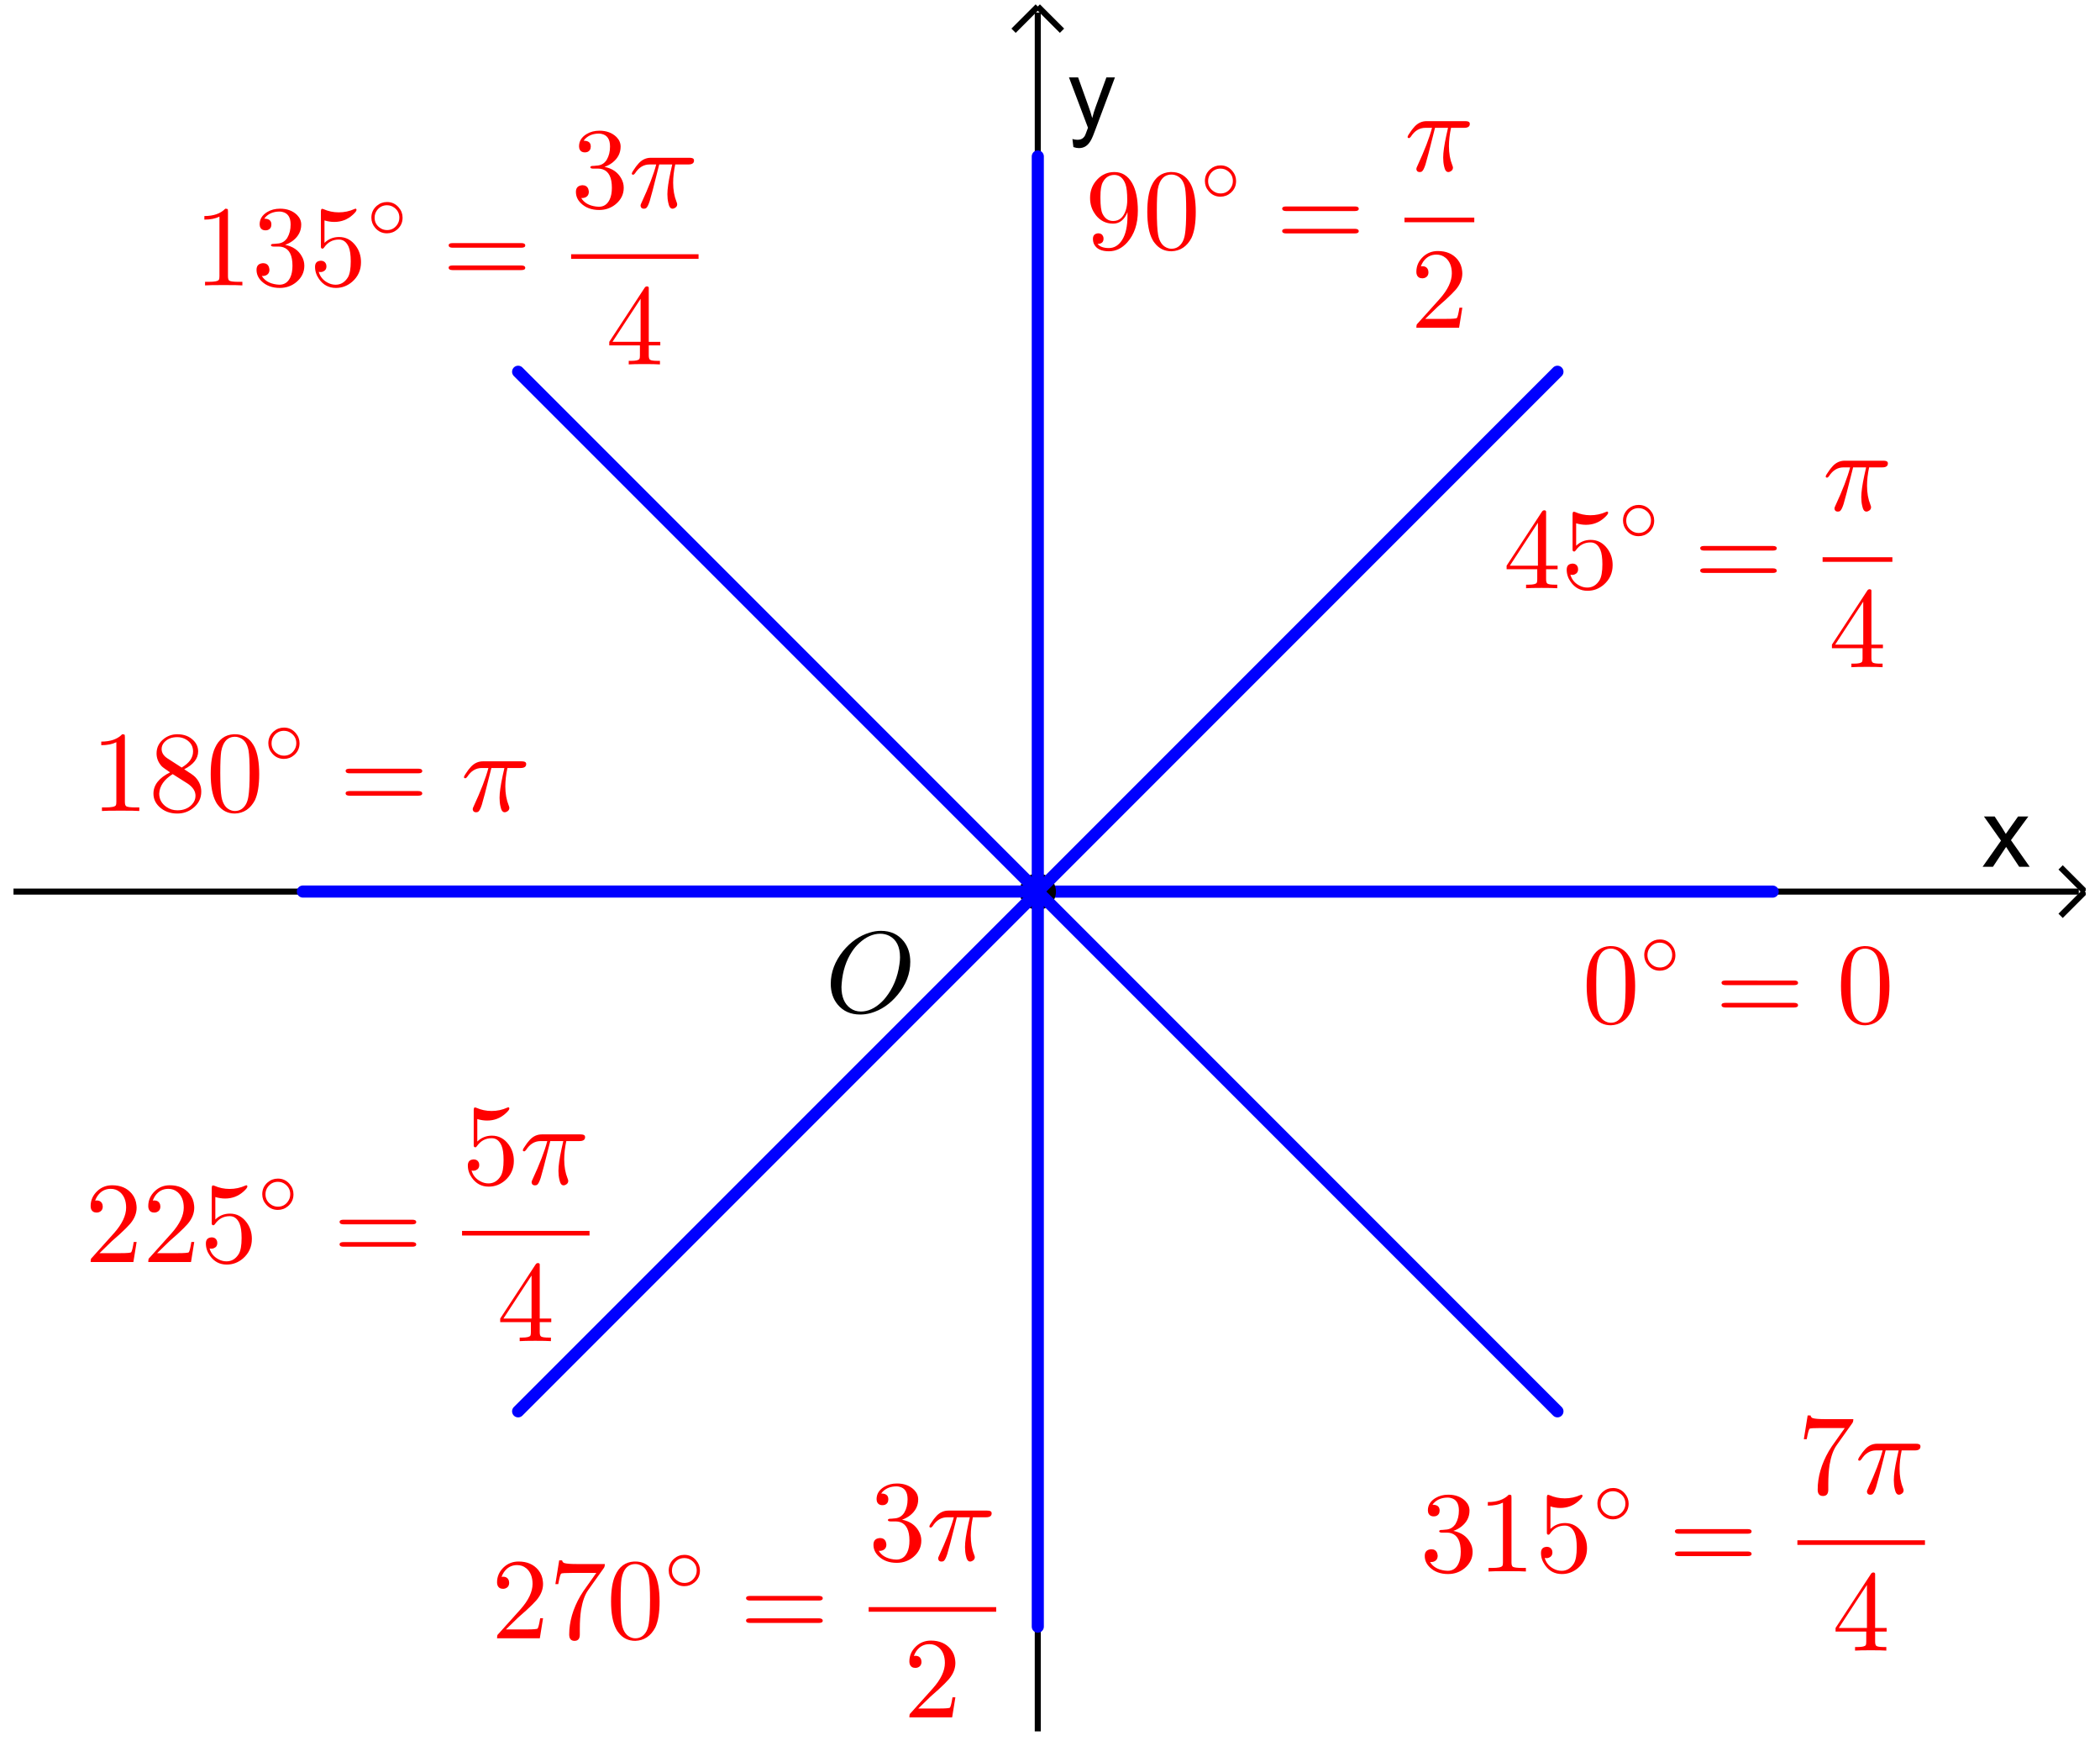 <?xml version="1.0" encoding="UTF-8" standalone="no"?>
<svg
   xmlns:dc="http://purl.org/dc/elements/1.1/"
   xmlns:cc="http://creativecommons.org/ns#"
   xmlns:rdf="http://www.w3.org/1999/02/22-rdf-syntax-ns#"
   xmlns:svg="http://www.w3.org/2000/svg"
   xmlns="http://www.w3.org/2000/svg"
   xmlns:sodipodi="http://sodipodi.sourceforge.net/DTD/sodipodi-0.dtd"
   xmlns:inkscape="http://www.inkscape.org/namespaces/inkscape"
   version="1.1"
   id="svg7888"
   xml:space="preserve"
   width="197.333"
   height="164"
   viewBox="0 0 197.333 164"
   sodipodi:docname="2020-1220-0920-crop.pdf"><defs
     id="defs7892"><clipPath
       clipPathUnits="userSpaceOnUse"
       id="clipPath7906"><path
         d="M 0,0 H 194 V 162 H 0 Z"
         id="path7904" /></clipPath><clipPath
       clipPathUnits="userSpaceOnUse"
       id="clipPath7916"><path
         d="M 0,0 H 194 V 162 H 0 Z"
         id="path7914" /></clipPath><clipPath
       clipPathUnits="userSpaceOnUse"
       id="clipPath7928"><path
         d="M 0,0 V 162 H 194 V 0 Z"
         id="path7926" /></clipPath><clipPath
       clipPathUnits="userSpaceOnUse"
       id="clipPath7938"><path
         d="M 0,0 H 343 V 287 H 0 Z"
         id="path7936" /></clipPath></defs><sodipodi:namedview
     pagecolor="#ffffff"
     bordercolor="#666666"
     borderopacity="1"
     objecttolerance="10"
     gridtolerance="10"
     guidetolerance="10"
     inkscape:pageopacity="0"
     inkscape:pageshadow="2"
     inkscape:window-width="640"
     inkscape:window-height="480"
     id="namedview7890" /><g
     id="g7896"
     inkscape:groupmode="layer"
     inkscape:label="2020-1220-0920-crop"
     transform="matrix(1.333,0,0,-1.333,0,164)"><g
       id="g7898"
       transform="translate(-23,-19)"><g
         id="g7900"><g
           id="g7902"
           clip-path="url(#clipPath7906)"><g
             id="g7908"
             transform="matrix(0.753,0,0,-0.753,23.951,142)"><g
               id="g7910"><g
                 id="g7912"
                 clip-path="url(#clipPath7916)"><g
                   id="g7918"><g
                     id="g7920" /></g><g
                   id="g7922"><g
                     id="g7924"
                     clip-path="url(#clipPath7928)"><g
                       id="g7930"
                       transform="scale(0.567)" /></g></g><g
                   id="g7932"
                   transform="scale(0.567)"><g
                     id="g7934"
                     clip-path="url(#clipPath7938)"><path
                       d="M 0,0 H 343 V 287 H 0 Z"
                       style="fill:#ffffff;fill-opacity:1;fill-rule:nonzero;stroke:none"
                       id="path7940" /><path
                       d="M 169.12,2 V 287"
                       style="fill:none;stroke:#000000;stroke-width:1;stroke-linecap:butt;stroke-linejoin:miter;stroke-miterlimit:10;stroke-dasharray:none;stroke-opacity:1"
                       id="path7942" /><path
                       d="m 169.12,1 -4,4"
                       style="fill:none;stroke:#000000;stroke-width:1;stroke-linecap:butt;stroke-linejoin:miter;stroke-miterlimit:10;stroke-dasharray:none;stroke-opacity:1"
                       id="path7944" /><path
                       d="m 169.12,1 4,4"
                       style="fill:none;stroke:#000000;stroke-width:1;stroke-linecap:butt;stroke-linejoin:miter;stroke-miterlimit:10;stroke-dasharray:none;stroke-opacity:1"
                       id="path7946" /><path
                       d="m 325.12,143 3.04,-4.31 -2.82,-3.99 h 1.77 l 1.27,1.94 c 0.23,0.38 0.43,0.69 0.57,0.94 0.23,-0.35 0.45,-0.65 0.64,-0.92 l 1.39,-1.96 h 1.69 l -2.87,3.91 3.09,4.39 h -1.73 l -1.71,-2.58 -0.45,-0.7 -2.17,3.28 z"
                       style="fill:#000000;fill-opacity:1;fill-rule:nonzero;stroke:none"
                       id="path7948" /><path
                       d="M 0,147.1 H 341"
                       style="fill:none;stroke:#000000;stroke-width:1;stroke-linecap:butt;stroke-linejoin:miter;stroke-miterlimit:10;stroke-dasharray:none;stroke-opacity:1"
                       id="path7950" /><path
                       d="m 342,147.1 -4,-4"
                       style="fill:none;stroke:#000000;stroke-width:1;stroke-linecap:butt;stroke-linejoin:miter;stroke-miterlimit:10;stroke-dasharray:none;stroke-opacity:1"
                       id="path7952" /><path
                       d="m 342,147.1 -4,4"
                       style="fill:none;stroke:#000000;stroke-width:1;stroke-linecap:butt;stroke-linejoin:miter;stroke-miterlimit:10;stroke-dasharray:none;stroke-opacity:1"
                       id="path7954" /><path
                       d="m 175,24.203 -0.16,-1.328 c 0.31,0.083 0.57,0.125 0.8,0.125 0.31,0 0.56,-0.052 0.75,-0.156 0.19,-0.104 0.34,-0.25 0.47,-0.438 0.08,-0.135 0.22,-0.484 0.42,-1.047 0.03,-0.073 0.07,-0.187 0.13,-0.343 l -3.14,-8.313 h 1.51 l 1.72,4.797 c 0.23,0.615 0.43,1.255 0.61,1.922 0.16,-0.646 0.35,-1.276 0.58,-1.891 l 1.76,-4.828 h 1.41 l -3.16,8.438 c -0.33,0.916 -0.59,1.547 -0.78,1.89 -0.25,0.459 -0.53,0.797 -0.86,1.016 -0.32,0.219 -0.71,0.328 -1.15,0.328 -0.27,0 -0.58,-0.057 -0.91,-0.172 z"
                       style="fill:#000000;fill-opacity:1;fill-rule:nonzero;stroke:none"
                       id="path7956" /><path
                       d="M 169.12,147.1 H 290.46"
                       style="fill:none;stroke:#0000ff;stroke-width:2;stroke-linecap:round;stroke-linejoin:round;stroke-miterlimit:10;stroke-dasharray:none;stroke-opacity:1"
                       id="path7958" /><path
                       d="m 172.12,147.1 c 0,1.66 -1.35,3 -3,3 -1.66,0 -3,-1.34 -3,-3 0,-1.66 1.34,-3 3,-3 1.65,0 3,1.34 3,3 z"
                       style="fill:#000000;fill-opacity:1;fill-rule:nonzero;stroke:none"
                       id="path7960" /><g
                       id="g7962"
                       transform="scale(19)"><g
                         id="g7964"
                         transform="matrix(0.01,0,0,0.01,7.053,8.788)"><path
                           d="m 74,-43.594 v 0 C 74,-33.26 70.333,-23.698 63,-14.906 56.396,-6.906 48.661,-1.635 39.797,0.906 36.661,1.771 33.562,2.203 30.5,2.203 22.167,2.203 15.599,-0.729 10.797,-6.594 6.87,-11.396 4.906,-17.365 4.906,-24.5 c 0,-10 3.563,-19.469 10.688,-28.406 6.604,-8.063 14.338,-13.427 23.203,-16.094 3.271,-1 6.505,-1.5 9.703,-1.5 8.469,0 15.104,3.068 19.906,9.203 3.729,4.802 5.594,10.703 5.594,17.703 z M 31.094,-0.406 v 0 c 6.271,0 12.307,-2.797 18.109,-8.391 1.198,-1.135 2.297,-2.338 3.297,-3.609 6.531,-8.125 10.562,-17.823 12.094,-29.094 0.333,-2.198 0.5,-4.198 0.5,-6 0,-9.135 -3.063,-15.333 -9.188,-18.594 -0.073,0 -0.14,-0.036 -0.203,-0.109 C 53.297,-67.401 50.698,-68 47.906,-68 c -6.271,0 -12.338,2.698 -18.203,8.094 -2.406,2.135 -4.542,4.635 -6.406,7.5 -5.063,7.666 -8.026,16.833 -8.891,27.5 -0.135,1.208 -0.203,2.276 -0.203,3.203 0,8.531 2.568,14.666 7.703,18.406 2.667,1.927 5.729,2.891 9.188,2.891 z"
                           style="fill:#000000;fill-opacity:1;fill-rule:nonzero;stroke:none"
                           id="path7966" /><g
                           id="g7968"
                           transform="matrix(5.263,0,0,5.263,-705.26,-878.83)"><path
                             d="m 169.12,147.1 85.8,-85.801"
                             style="fill:none;stroke:#0000ff;stroke-width:2;stroke-linecap:round;stroke-linejoin:round;stroke-miterlimit:10;stroke-dasharray:none;stroke-opacity:1"
                             id="path7970" /><path
                             d="M 169.12,147.1 V 25.759"
                             style="fill:none;stroke:#0000ff;stroke-width:2;stroke-linecap:round;stroke-linejoin:round;stroke-miterlimit:10;stroke-dasharray:none;stroke-opacity:1"
                             id="path7972" /><path
                             d="M 169.12,147.1 83.315,61.299"
                             style="fill:none;stroke:#0000ff;stroke-width:2;stroke-linecap:round;stroke-linejoin:round;stroke-miterlimit:10;stroke-dasharray:none;stroke-opacity:1"
                             id="path7974" /><path
                             d="M 169.12,147.1 H 47.775"
                             style="fill:none;stroke:#0000ff;stroke-width:2;stroke-linecap:round;stroke-linejoin:round;stroke-miterlimit:10;stroke-dasharray:none;stroke-opacity:1"
                             id="path7976" /><path
                             d="M 169.12,147.1 83.315,232.9"
                             style="fill:none;stroke:#0000ff;stroke-width:2;stroke-linecap:round;stroke-linejoin:round;stroke-miterlimit:10;stroke-dasharray:none;stroke-opacity:1"
                             id="path7978" /><path
                             d="M 169.12,147.1 V 268.44"
                             style="fill:none;stroke:#0000ff;stroke-width:2;stroke-linecap:round;stroke-linejoin:round;stroke-miterlimit:10;stroke-dasharray:none;stroke-opacity:1"
                             id="path7980" /><path
                             d="m 169.12,147.1 85.8,85.8"
                             style="fill:none;stroke:#0000ff;stroke-width:2;stroke-linecap:round;stroke-linejoin:round;stroke-miterlimit:10;stroke-dasharray:none;stroke-opacity:1"
                             id="path7982" /><g
                             id="g7984"
                             transform="scale(19)"><g
                               id="g7986"
                               transform="matrix(0.01,0,0,0.01,13.632,8.882)"><path
                                 d="m 46,-32 c 0,9.729 -1.234,17.26 -3.703,22.594 C 38.37,-1.938 32.573,1.932 24.906,2.203 18.833,2.203 13.964,-0.198 10.297,-5 9.568,-5.865 8.938,-6.833 8.406,-7.906 c -3,-5.532 -4.5,-13.563 -4.5,-24.094 0,-9.802 1.229,-17.37 3.688,-22.703 3.333,-7.469 8.734,-11.432 16.203,-11.891 H 25 c 5.938,0 10.771,2.365 14.5,7.094 v 0.094 c 0.938,1.208 1.771,2.541 2.5,4 2.667,5.666 4,13.468 4,23.406 z M 24.906,0 v 0 c 4.198,0 7.427,-2.031 9.688,-6.094 0.937,-1.802 1.604,-3.937 2,-6.406 0.739,-4.271 1.109,-11.172 1.109,-20.703 0,-9.261 -0.333,-15.761 -1,-19.5 -1.198,-6.333 -4.265,-10.13 -9.203,-11.391 -0.865,-0.208 -1.729,-0.312 -2.594,-0.312 -4.666,0 -8.067,2.333 -10.203,7 -0.739,1.604 -1.307,3.541 -1.703,5.812 -0.531,3.594 -0.797,9.724 -0.797,18.391 0,10.073 0.365,17.109 1.094,21.109 1.198,6.396 4.13,10.292 8.797,11.688 C 23.031,-0.135 23.969,0 24.906,0 Z"
                                 style="fill:#ff0000;fill-opacity:1;fill-rule:nonzero;stroke:none"
                                 id="path7988" /><g
                                 id="g7990"
                                 transform="matrix(0.7,0,0,0.7,50,-41.29)"><path
                                   d="m 44.297,-25 v 0 c 0,5.938 -2.235,10.839 -6.703,14.703 -3.667,3.135 -7.896,4.703 -12.688,4.703 -5.875,0 -10.745,-2.271 -14.609,-6.812 C 7.162,-16.073 5.594,-20.271 5.594,-25 c 0,-5.938 2.234,-10.839 6.703,-14.703 3.667,-3.136 7.901,-4.703 12.703,-4.703 5.865,0 10.729,2.271 14.594,6.812 3.135,3.667 4.703,7.865 4.703,12.594 z M 25,-9.594 v 0 c 5,0 9.031,-2 12.094,-6 2.135,-2.802 3.203,-5.937 3.203,-9.406 0,-5.062 -2,-9.13 -6,-12.203 -2.729,-2.136 -5.828,-3.203 -9.297,-3.203 -5.135,0 -9.271,2.067 -12.406,6.203 -2,2.739 -3,5.807 -3,9.203 0,5 1.968,9.031 5.906,12.094 2.802,2.208 5.969,3.312 9.5,3.312 z"
                                   style="fill:#ff0000;fill-opacity:1;fill-rule:nonzero;stroke:none"
                                   id="path7992" /><g
                                   id="g7994"
                                   transform="matrix(1.429,0,0,1.429,93.528,59.025)"><path
                                   d="M 68.703,-32.703 H 9 c -2.135,0 -3.271,-0.667 -3.406,-2 0,-1.333 1.104,-2 3.312,-2 H 68.797 c 2.135,0 3.234,0.667 3.297,2 0,1.333 -1.13,2 -3.391,2 z m 0.094,19.406 H 8.906 c -2.135,0 -3.24,-0.667 -3.312,-2 0,-1.333 1.135,-2 3.406,-2 h 59.703 c 2.136,0 3.266,0.667 3.391,2 0,1.333 -1.099,2 -3.297,2 z"
                                   style="fill:#ff0000;fill-opacity:1;fill-rule:nonzero;stroke:none"
                                   id="path7996" /><g
                                   id="g7998"
                                   transform="translate(105.5)"><path
                                   d="m 46,-32 c 0,9.729 -1.234,17.26 -3.703,22.594 C 38.37,-1.938 32.573,1.932 24.906,2.203 18.833,2.203 13.964,-0.198 10.297,-5 9.568,-5.865 8.938,-6.833 8.406,-7.906 c -3,-5.532 -4.5,-13.563 -4.5,-24.094 0,-9.802 1.229,-17.37 3.688,-22.703 3.333,-7.469 8.734,-11.432 16.203,-11.891 H 25 c 5.938,0 10.771,2.365 14.5,7.094 v 0.094 c 0.938,1.208 1.771,2.541 2.5,4 2.667,5.666 4,13.468 4,23.406 z M 24.906,0 v 0 c 4.198,0 7.427,-2.031 9.688,-6.094 0.937,-1.802 1.604,-3.937 2,-6.406 0.739,-4.271 1.109,-11.172 1.109,-20.703 0,-9.261 -0.333,-15.761 -1,-19.5 -1.198,-6.333 -4.265,-10.13 -9.203,-11.391 -0.865,-0.208 -1.729,-0.312 -2.594,-0.312 -4.666,0 -8.067,2.333 -10.203,7 -0.739,1.604 -1.307,3.541 -1.703,5.812 -0.531,3.594 -0.797,9.724 -0.797,18.391 0,10.073 0.365,17.109 1.094,21.109 1.198,6.396 4.13,10.292 8.797,11.688 C 23.031,-0.135 23.969,0 24.906,0 Z"
                                   style="fill:#ff0000;fill-opacity:1;fill-rule:nonzero;stroke:none"
                                   id="path8000" /><g
                                   id="g8002"
                                   transform="matrix(1,0,0,1,-289.39,-377.406)"><path
                                   d="m 2.797,-16.5 v -3.094 L 33.5,-66.5 c 0.531,-0.802 1.198,-1.203 2,-1.203 0.938,0 1.469,0.37 1.594,1.109 v 1.5 45.5 h 10 v 3.094 h -10 v 8.703 c 0,2.062 0.401,3.328 1.203,3.797 0.937,0.604 3.073,0.906 6.406,0.906 h 2.094 V 0 c -2.729,-0.198 -7.261,-0.297 -13.594,-0.297 -6.271,0 -10.771,0.099 -13.5,0.297 v -3.094 h 2.094 c 4.135,0 6.536,-0.568 7.203,-1.703 0.271,-0.469 0.406,-1.469 0.406,-3 V -16.5 Z M 30,-19.594 V -56.906 L 5.594,-19.594 Z"
                                   style="fill:#ff0000;fill-opacity:1;fill-rule:nonzero;stroke:none"
                                   id="path8004" /><g
                                   id="g8006"
                                   transform="translate(50)"><path
                                   d="m 44.906,-20.094 v 0 c 0,6.865 -2.567,12.531 -7.703,17 C 33.068,0.438 28.365,2.203 23.094,2.203 16.969,2.203 12.104,-0.365 8.5,-5.5 6.167,-8.771 5,-12.302 5,-16.094 c 0,-3.073 1.365,-4.807 4.094,-5.203 0.271,-0.073 0.542,-0.109 0.812,-0.109 2.459,0 4.058,1.104 4.797,3.312 0.136,0.532 0.203,1.063 0.203,1.594 0,2.135 -0.937,3.604 -2.812,4.406 -0.667,0.334 -1.396,0.5 -2.188,0.5 -0.74,0 -1.307,-0.067 -1.703,-0.203 1.198,4.198 3.766,7.328 7.703,9.391 2.198,1.208 4.532,1.812 7,1.812 4.459,0 8.021,-2.167 10.688,-6.5 C 35.198,-9.896 36,-14.464 36,-20.797 c 0,-5.604 -0.599,-9.807 -1.797,-12.609 -1.864,-4.261 -4.698,-6.391 -8.5,-6.391 -5.406,0 -9.708,2.333 -12.906,7 -0.396,0.594 -0.828,0.891 -1.297,0.891 -0.865,0 -1.333,-0.464 -1.406,-1.391 V -34.5 -64.094 c 0,-1.541 0.333,-2.344 1,-2.406 0.271,0 0.672,0.099 1.203,0.297 4.198,1.864 8.63,2.797 13.297,2.797 4.802,0 9.338,-0.964 13.609,-2.891 0.333,-0.198 0.599,-0.297 0.797,-0.297 0.667,0 1,0.365 1,1.094 0,0.865 -1.068,2.266 -3.203,4.203 -4.531,4.136 -9.896,6.203 -16.094,6.203 -2.802,0 -5.635,-0.437 -8.5,-1.312 v 19.5 C 16.672,-40.302 20.906,-42 25.906,-42 c 5.865,0 10.698,2.568 14.5,7.703 3,4.063 4.5,8.797 4.5,14.203 z"
                                   style="fill:#ff0000;fill-opacity:1;fill-rule:nonzero;stroke:none"
                                   id="path8008" /><g
                                   id="g8010"
                                   transform="matrix(0.7,0,0,0.7,50,-41.29)"><path
                                   d="m 44.297,-25 v 0 c 0,5.938 -2.235,10.839 -6.703,14.703 -3.667,3.135 -7.896,4.703 -12.688,4.703 -5.875,0 -10.745,-2.271 -14.609,-6.812 C 7.162,-16.073 5.594,-20.271 5.594,-25 c 0,-5.938 2.234,-10.839 6.703,-14.703 3.667,-3.136 7.901,-4.703 12.703,-4.703 5.865,0 10.729,2.271 14.594,6.812 3.135,3.667 4.703,7.865 4.703,12.594 z M 25,-9.594 v 0 c 5,0 9.031,-2 12.094,-6 2.135,-2.802 3.203,-5.937 3.203,-9.406 0,-5.062 -2,-9.13 -6,-12.203 -2.729,-2.136 -5.828,-3.203 -9.297,-3.203 -5.135,0 -9.271,2.067 -12.406,6.203 -2,2.739 -3,5.807 -3,9.203 0,5 1.968,9.031 5.906,12.094 2.802,2.208 5.969,3.312 9.5,3.312 z"
                                   style="fill:#ff0000;fill-opacity:1;fill-rule:nonzero;stroke:none"
                                   id="path8012" /><g
                                   id="g8014"
                                   transform="matrix(1.429,0,0,1.429,93.399,58.997)"><path
                                   d="M 68.703,-32.703 H 9 c -2.135,0 -3.271,-0.667 -3.406,-2 0,-1.333 1.104,-2 3.312,-2 H 68.797 c 2.135,0 3.234,0.667 3.297,2 0,1.333 -1.13,2 -3.391,2 z m 0.094,19.406 H 8.906 c -2.135,0 -3.24,-0.667 -3.312,-2 0,-1.333 1.135,-2 3.406,-2 h 59.703 c 2.136,0 3.266,0.667 3.391,2 0,1.333 -1.099,2 -3.297,2 z"
                                   style="fill:#ff0000;fill-opacity:1;fill-rule:nonzero;stroke:none"
                                   id="path8016" /><g
                                   id="g8018"
                                   transform="translate(111.9,-67.65)"><path
                                   d="m 26.5,-37.297 v 0 l -5.594,22.094 c -1.135,4.271 -2.036,7.536 -2.703,9.797 -1.073,3.271 -2.073,5.24 -3,5.906 v 0.094 c -0.604,0.333 -1.271,0.5 -2,0.5 -1.531,0 -2.463,-0.667 -2.797,-2 C 10.333,-1.104 10.297,-1.333 10.297,-1.594 10.297,-2.198 10.562,-3 11.094,-4 17.365,-17.531 21.635,-28.63 23.906,-37.297 h -5.703 c -5.198,0 -9.432,2.568 -12.703,7.703 -0.604,0.792 -1.135,1.188 -1.594,1.188 -0.802,0 -1.203,-0.334 -1.203,-1 0,-0.729 1.198,-2.729 3.594,-6 0.469,-0.532 0.901,-1.063 1.297,-1.594 0.208,-0.271 0.443,-0.536 0.703,-0.797 0.135,-0.198 0.302,-0.401 0.5,-0.609 2.937,-3.125 6.406,-4.688 10.406,-4.688 h 33.5 c 2.261,0 3.557,0.5 3.891,1.5 v 0.094 c 0.073,0.198 0.109,0.464 0.109,0.797 0,2.271 -1.635,3.406 -4.906,3.406 H 40.406 c -1.208,5.667 -1.812,10.964 -1.812,15.891 0,6.208 0.968,11.708 2.906,16.5 0.396,0.937 0.594,1.672 0.594,2.203 0,1.531 -0.834,2.667 -2.5,3.406 C 39.062,0.964 38.531,1.094 38,1.094 c -1.333,0 -2.333,-0.932 -3,-2.797 -0.198,-0.594 -0.396,-1.328 -0.594,-2.203 -0.541,-2.26 -0.812,-4.792 -0.812,-7.594 0,-4.396 0.901,-10.76 2.703,-19.094 l 1.5,-6.703 z"
                                   style="fill:#ff0000;fill-opacity:1;fill-rule:nonzero;stroke:none"
                                   id="path8020" /><g
                                   id="g8022"
                                   transform="matrix(100,0,0,100,-1572,-443.1)"><path
                                   d="m 15.72,4.838 h 0.606 v 0.04 H 15.72 Z"
                                   style="fill:#ff0000;fill-opacity:1;fill-rule:nonzero;stroke:none"
                                   id="path8024" /><g
                                   id="g8026"
                                   transform="matrix(0.01,0,0,0.01,15.773,5.793)"><path
                                   d="m 2.797,-16.5 v -3.094 L 33.5,-66.5 c 0.531,-0.802 1.198,-1.203 2,-1.203 0.938,0 1.469,0.37 1.594,1.109 v 1.5 45.5 h 10 v 3.094 h -10 v 8.703 c 0,2.062 0.401,3.328 1.203,3.797 0.937,0.604 3.073,0.906 6.406,0.906 h 2.094 V 0 c -2.729,-0.198 -7.261,-0.297 -13.594,-0.297 -6.271,0 -10.771,0.099 -13.5,0.297 v -3.094 h 2.094 c 4.135,0 6.536,-0.568 7.203,-1.703 0.271,-0.469 0.406,-1.469 0.406,-3 V -16.5 Z M 30,-19.594 V -56.906 L 5.594,-19.594 Z"
                                   style="fill:#ff0000;fill-opacity:1;fill-rule:nonzero;stroke:none"
                                   id="path8028" /><g
                                   id="g8030"
                                   transform="matrix(1,0,0,1,-645.713,-363.338)"><path
                                   d="m 36.703,-31.797 c -2.667,6.667 -6.833,10 -12.5,10 -6.198,0 -11.265,-2.536 -15.203,-7.609 L 9,-29.5 c -3.198,-4.135 -4.797,-9.003 -4.797,-14.602 0,-5.599 1.63,-10.429 4.891,-14.492 l 1.5,-1.703 c 4,-4.198 8.901,-6.297 14.703,-6.297 6.667,0 11.833,3.229 15.5,9.688 3.271,5.802 4.906,13.802 4.906,24 0,11.406 -3.068,20.541 -9.203,27.406 -4.604,5.135 -9.906,7.703 -15.906,7.703 -6.532,0 -10.828,-2.036 -12.891,-6.109 -0.667,-1.396 -1,-2.958 -1,-4.688 0,-2.666 1.234,-4.234 3.703,-4.703 0.334,-0.073 0.63,-0.109 0.891,-0.109 2.135,0 3.568,0.937 4.297,2.812 0.208,0.532 0.312,1.131 0.312,1.797 0,2.667 -1.333,4.167 -4,4.5 -0.406,0.062 -0.807,0.094 -1.203,0.094 1.927,2.406 5.193,3.609 9.797,3.609 4.729,0 8.594,-2.37 11.594,-7.109 3.073,-4.865 4.609,-11.828 4.609,-20.891 z m -12.406,7.703 c 5.198,0 8.833,-3.067 10.906,-9.203 0.865,-2.739 1.297,-5.672 1.297,-8.797 0,-6.541 -0.531,-11.245 -1.594,-14.109 -1.739,-4.667 -4.51,-7.266 -8.312,-7.797 -0.459,-0.062 -0.891,-0.094 -1.297,-0.094 -4.396,0 -7.729,2.099 -10,6.297 -1.396,2.469 -2.094,6.667 -2.094,12.594 V -44 c 0,6.604 0.599,11.135 1.797,13.594 2.062,4.208 5.161,6.312 9.297,6.312 z"
                                   style="fill:#ff0000;fill-opacity:1;fill-rule:nonzero;stroke:none"
                                   id="path8032" /><g
                                   id="g8034"
                                   transform="translate(50)"><path
                                   d="m 46,-32 c 0,9.729 -1.234,17.26 -3.703,22.594 C 38.37,-1.938 32.573,1.932 24.906,2.203 18.833,2.203 13.964,-0.198 10.297,-5 9.568,-5.865 8.938,-6.833 8.406,-7.906 c -3,-5.532 -4.5,-13.563 -4.5,-24.094 0,-9.802 1.229,-17.37 3.688,-22.703 3.333,-7.469 8.734,-11.432 16.203,-11.891 H 25 c 5.938,0 10.771,2.365 14.5,7.094 v 0.094 c 0.938,1.208 1.771,2.541 2.5,4 2.667,5.666 4,13.468 4,23.406 z M 24.906,0 v 0 c 4.198,0 7.427,-2.031 9.688,-6.094 0.937,-1.802 1.604,-3.937 2,-6.406 0.739,-4.271 1.109,-11.172 1.109,-20.703 0,-9.261 -0.333,-15.761 -1,-19.5 -1.198,-6.333 -4.265,-10.13 -9.203,-11.391 -0.865,-0.208 -1.729,-0.312 -2.594,-0.312 -4.666,0 -8.067,2.333 -10.203,7 -0.739,1.604 -1.307,3.541 -1.703,5.812 -0.531,3.594 -0.797,9.724 -0.797,18.391 0,10.073 0.365,17.109 1.094,21.109 1.198,6.396 4.13,10.292 8.797,11.688 C 23.031,-0.135 23.969,0 24.906,0 Z"
                                   style="fill:#ff0000;fill-opacity:1;fill-rule:nonzero;stroke:none"
                                   id="path8036" /><g
                                   id="g8038"
                                   transform="matrix(0.7,0,0,0.7,50.02,-41.29)"><path
                                   d="m 44.297,-25 v 0 c 0,5.938 -2.235,10.839 -6.703,14.703 -3.667,3.135 -7.896,4.703 -12.688,4.703 -5.875,0 -10.745,-2.271 -14.609,-6.812 C 7.162,-16.073 5.594,-20.271 5.594,-25 c 0,-5.938 2.234,-10.839 6.703,-14.703 3.667,-3.136 7.901,-4.703 12.703,-4.703 5.865,0 10.729,2.271 14.594,6.812 3.135,3.667 4.703,7.865 4.703,12.594 z M 25,-9.594 v 0 c 5,0 9.031,-2 12.094,-6 2.135,-2.802 3.203,-5.937 3.203,-9.406 0,-5.062 -2,-9.13 -6,-12.203 -2.729,-2.136 -5.828,-3.203 -9.297,-3.203 -5.135,0 -9.271,2.067 -12.406,6.203 -2,2.739 -3,5.807 -3,9.203 0,5 1.968,9.031 5.906,12.094 2.802,2.208 5.969,3.312 9.5,3.312 z"
                                   style="fill:#ff0000;fill-opacity:1;fill-rule:nonzero;stroke:none"
                                   id="path8040" /><g
                                   id="g8042"
                                   transform="matrix(1.429,0,0,1.429,93.474,58.982)"><path
                                   d="M 68.703,-32.703 H 9 c -2.135,0 -3.271,-0.667 -3.406,-2 0,-1.333 1.104,-2 3.312,-2 H 68.797 c 2.135,0 3.234,0.667 3.297,2 0,1.333 -1.13,2 -3.391,2 z m 0.094,19.406 H 8.906 c -2.135,0 -3.24,-0.667 -3.312,-2 0,-1.333 1.135,-2 3.406,-2 h 59.703 c 2.136,0 3.266,0.667 3.391,2 0,1.333 -1.099,2 -3.297,2 z"
                                   style="fill:#ff0000;fill-opacity:1;fill-rule:nonzero;stroke:none"
                                   id="path8044" /><g
                                   id="g8046"
                                   transform="translate(111.8,-67.65)"><path
                                   d="m 26.5,-37.297 v 0 l -5.594,22.094 c -1.135,4.271 -2.036,7.536 -2.703,9.797 -1.073,3.271 -2.073,5.24 -3,5.906 v 0.094 c -0.604,0.333 -1.271,0.5 -2,0.5 -1.531,0 -2.463,-0.667 -2.797,-2 C 10.333,-1.104 10.297,-1.333 10.297,-1.594 10.297,-2.198 10.562,-3 11.094,-4 17.365,-17.531 21.635,-28.63 23.906,-37.297 h -5.703 c -5.198,0 -9.432,2.568 -12.703,7.703 -0.604,0.792 -1.135,1.188 -1.594,1.188 -0.802,0 -1.203,-0.334 -1.203,-1 0,-0.729 1.198,-2.729 3.594,-6 0.469,-0.532 0.901,-1.063 1.297,-1.594 0.208,-0.271 0.443,-0.536 0.703,-0.797 0.135,-0.198 0.302,-0.401 0.5,-0.609 2.937,-3.125 6.406,-4.688 10.406,-4.688 h 33.5 c 2.261,0 3.557,0.5 3.891,1.5 v 0.094 c 0.073,0.198 0.109,0.464 0.109,0.797 0,2.271 -1.635,3.406 -4.906,3.406 H 40.406 c -1.208,5.667 -1.812,10.964 -1.812,15.891 0,6.208 0.968,11.708 2.906,16.5 0.396,0.937 0.594,1.672 0.594,2.203 0,1.531 -0.834,2.667 -2.5,3.406 C 39.062,0.964 38.531,1.094 38,1.094 c -1.333,0 -2.333,-0.932 -3,-2.797 -0.198,-0.594 -0.396,-1.328 -0.594,-2.203 -0.541,-2.26 -0.812,-4.792 -0.812,-7.594 0,-4.396 0.901,-10.76 2.703,-19.094 l 1.5,-6.703 z"
                                   style="fill:#ff0000;fill-opacity:1;fill-rule:nonzero;stroke:none"
                                   id="path8048" /><g
                                   id="g8050"
                                   transform="matrix(100,0,0,100,-1208.8,-148.36)"><path
                                   d="m 12.088,1.89 h 0.606 v 0.04 h -0.606 z"
                                   style="fill:#ff0000;fill-opacity:1;fill-rule:nonzero;stroke:none"
                                   id="path8052" /><g
                                   id="g8054"
                                   transform="matrix(0.01,0,0,0.01,12.141,2.846)"><path
                                   d="m 44.906,-17.406 v 0 L 42.094,0 H 5 c 0,-1.667 0.198,-2.734 0.594,-3.203 l 0.5,-0.5 19.203,-21.391 c 7,-7.875 10.5,-15.245 10.5,-22.109 0,-5.927 -1.797,-10.427 -5.391,-13.5 l -0.109,-0.094 h -0.094 c -2.135,-1.802 -4.734,-2.703 -7.797,-2.703 -4.802,0 -8.635,2.068 -11.5,6.203 -0.802,1.198 -1.468,2.531 -2,4 0.198,-0.073 0.63,-0.109 1.297,-0.109 2.667,0 4.365,1.203 5.094,3.609 v 0.094 c 0.135,0.469 0.203,0.969 0.203,1.5 0,2.667 -1.266,4.37 -3.797,5.109 -0.531,0.125 -1,0.188 -1.406,0.188 -2.469,0 -4.099,-1.032 -4.891,-3.094 C 5.135,-46.729 5,-47.562 5,-48.5 c 0,-5.135 1.969,-9.536 5.906,-13.203 3.532,-3.261 7.797,-4.891 12.797,-4.891 7.333,0 13.031,2.464 17.094,7.391 2.333,2.864 3.667,6.265 4,10.203 0.073,0.604 0.109,1.203 0.109,1.797 0,4.864 -1.833,9.5 -5.5,13.906 -1.937,2.261 -4.937,5.261 -9,9 l -6.109,5.391 -1,0.906 -10.594,10.297 h 18 c 5.865,0 9.031,-0.266 9.5,-0.797 0.667,-0.938 1.401,-3.906 2.203,-8.906 z"
                                   style="fill:#ff0000;fill-opacity:1;fill-rule:nonzero;stroke:none"
                                   id="path8056" /><g
                                   id="g8058"
                                   transform="matrix(1,0,0,1,-1056.209,-36.768)"><path
                                   d="m 29.406,-64 v 56.094 c 0,2 0.396,3.271 1.188,3.812 1.135,0.667 3.838,1 8.109,1 h 3.203 V 0 C 39.573,-0.198 34.172,-0.297 25.703,-0.297 17.234,-0.297 11.833,-0.198 9.5,0 v -3.094 h 3.203 c 5.136,0 8.068,-0.604 8.797,-1.812 L 21.594,-5 C 21.865,-5.531 22,-6.5 22,-7.906 V -59.703 c -3.469,1.739 -7.833,2.609 -13.094,2.609 v -3.109 c 8,0 14.063,-2.13 18.188,-6.391 1.271,0 2.005,0.229 2.203,0.688 v 0 0.109 c 0.073,0.198 0.109,0.797 0.109,1.797 z"
                                   style="fill:#ff0000;fill-opacity:1;fill-rule:nonzero;stroke:none"
                                   id="path8060" /><g
                                   id="g8062"
                                   transform="translate(50)"><path
                                   d="m 29,-35.203 v 0 c 6.667,1.333 11.469,4.599 14.406,9.797 1.532,2.604 2.297,5.375 2.297,8.312 0,5.667 -2.333,10.432 -7,14.297 -4.073,3.333 -8.838,5 -14.297,5 C 17.802,2.203 12.5,0.234 8.5,-3.703 5.635,-6.505 4.203,-9.771 4.203,-13.5 c 0,-3.135 1.401,-5 4.203,-5.594 0.458,-0.135 0.922,-0.203 1.391,-0.203 2.531,0 4.234,1.068 5.109,3.203 0.261,0.865 0.427,1.662 0.5,2.391 0,2.667 -1.203,4.401 -3.609,5.203 -0.927,0.333 -1.927,0.432 -3,0.297 2.469,4.135 6.734,6.604 12.797,7.406 0.875,0.135 1.708,0.203 2.5,0.203 4.271,0 7.406,-2.104 9.406,-6.312 1.271,-2.667 1.906,-6.063 1.906,-10.188 0,-8.875 -2.666,-14.208 -8,-16 -1.208,-0.406 -2.51,-0.609 -3.906,-0.609 h -4.406 c -1.459,0 -2.255,-0.365 -2.391,-1.094 0,-0.667 0.5,-1.068 1.5,-1.203 1,0 2.297,-0.099 3.891,-0.297 3.406,-0.135 6.073,-1.437 8,-3.906 v -0.094 l 0.109,-0.109 0.094,-0.094 h 0.109 l 0.594,-1 c 1.865,-3.135 2.797,-6.938 2.797,-11.406 0,-6.198 -2.401,-9.828 -7.203,-10.891 -0.792,-0.198 -1.589,-0.297 -2.391,-0.297 -4.667,0 -8.469,1.334 -11.406,4 -0.729,0.667 -1.359,1.396 -1.891,2.188 4.125,0 6.188,1.666 6.188,5 0,2.406 -1.032,4.01 -3.094,4.812 -0.604,0.198 -1.271,0.297 -2,0.297 -2.604,0 -4.24,-1.167 -4.906,-3.5 v 0 -0.109 C 6.969,-51.938 6.906,-52.469 6.906,-53 c 0,-4.469 2.198,-8.036 6.594,-10.703 3.198,-1.927 6.896,-2.891 11.094,-2.891 6.073,0 10.974,1.797 14.703,5.391 L 39.5,-61 c 2.333,2.396 3.5,5.13 3.5,8.203 0,5.531 -2.365,10.162 -7.094,13.891 -2.073,1.604 -4.375,2.838 -6.906,3.703 z"
                                   style="fill:#ff0000;fill-opacity:1;fill-rule:nonzero;stroke:none"
                                   id="path8064" /><g
                                   id="g8066"
                                   transform="translate(50)"><path
                                   d="m 44.906,-20.094 v 0 c 0,6.865 -2.567,12.531 -7.703,17 C 33.068,0.438 28.365,2.203 23.094,2.203 16.969,2.203 12.104,-0.365 8.5,-5.5 6.167,-8.771 5,-12.302 5,-16.094 c 0,-3.073 1.365,-4.807 4.094,-5.203 0.271,-0.073 0.542,-0.109 0.812,-0.109 2.459,0 4.058,1.104 4.797,3.312 0.136,0.532 0.203,1.063 0.203,1.594 0,2.135 -0.937,3.604 -2.812,4.406 -0.667,0.334 -1.396,0.5 -2.188,0.5 -0.74,0 -1.307,-0.067 -1.703,-0.203 1.198,4.198 3.766,7.328 7.703,9.391 2.198,1.208 4.532,1.812 7,1.812 4.459,0 8.021,-2.167 10.688,-6.5 C 35.198,-9.896 36,-14.464 36,-20.797 c 0,-5.604 -0.599,-9.807 -1.797,-12.609 -1.864,-4.261 -4.698,-6.391 -8.5,-6.391 -5.406,0 -9.708,2.333 -12.906,7 -0.396,0.594 -0.828,0.891 -1.297,0.891 -0.865,0 -1.333,-0.464 -1.406,-1.391 V -34.5 -64.094 c 0,-1.541 0.333,-2.344 1,-2.406 0.271,0 0.672,0.099 1.203,0.297 4.198,1.864 8.63,2.797 13.297,2.797 4.802,0 9.338,-0.964 13.609,-2.891 0.333,-0.198 0.599,-0.297 0.797,-0.297 0.667,0 1,0.365 1,1.094 0,0.865 -1.068,2.266 -3.203,4.203 -4.531,4.136 -9.896,6.203 -16.094,6.203 -2.802,0 -5.635,-0.437 -8.5,-1.312 v 19.5 C 16.672,-40.302 20.906,-42 25.906,-42 c 5.865,0 10.698,2.568 14.5,7.703 3,4.063 4.5,8.797 4.5,14.203 z"
                                   style="fill:#ff0000;fill-opacity:1;fill-rule:nonzero;stroke:none"
                                   id="path8068" /><g
                                   id="g8070"
                                   transform="matrix(0.7,0,0,0.7,50,-41.29)"><path
                                   d="m 44.297,-25 v 0 c 0,5.938 -2.235,10.839 -6.703,14.703 -3.667,3.135 -7.896,4.703 -12.688,4.703 -5.875,0 -10.745,-2.271 -14.609,-6.812 C 7.162,-16.073 5.594,-20.271 5.594,-25 c 0,-5.938 2.234,-10.839 6.703,-14.703 3.667,-3.136 7.901,-4.703 12.703,-4.703 5.865,0 10.729,2.271 14.594,6.812 3.135,3.667 4.703,7.865 4.703,12.594 z M 25,-9.594 v 0 c 5,0 9.031,-2 12.094,-6 2.135,-2.802 3.203,-5.937 3.203,-9.406 0,-5.062 -2,-9.13 -6,-12.203 -2.729,-2.136 -5.828,-3.203 -9.297,-3.203 -5.135,0 -9.271,2.067 -12.406,6.203 -2,2.739 -3,5.807 -3,9.203 0,5 1.968,9.031 5.906,12.094 2.802,2.208 5.969,3.312 9.5,3.312 z"
                                   style="fill:#ff0000;fill-opacity:1;fill-rule:nonzero;stroke:none"
                                   id="path8072" /><g
                                   id="g8074"
                                   transform="matrix(1.429,0,0,1.429,93.432,58.994)"><path
                                   d="M 68.703,-32.703 H 9 c -2.135,0 -3.271,-0.667 -3.406,-2 0,-1.333 1.104,-2 3.312,-2 H 68.797 c 2.135,0 3.234,0.667 3.297,2 0,1.333 -1.13,2 -3.391,2 z m 0.094,19.406 H 8.906 c -2.135,0 -3.24,-0.667 -3.312,-2 0,-1.333 1.135,-2 3.406,-2 h 59.703 c 2.136,0 3.266,0.667 3.391,2 0,1.333 -1.099,2 -3.297,2 z"
                                   style="fill:#ff0000;fill-opacity:1;fill-rule:nonzero;stroke:none"
                                   id="path8076" /><g
                                   id="g8078"
                                   transform="translate(111.87,-67.65)"><path
                                   d="m 29,-35.203 v 0 c 6.667,1.333 11.469,4.599 14.406,9.797 1.532,2.604 2.297,5.375 2.297,8.312 0,5.667 -2.333,10.432 -7,14.297 -4.073,3.333 -8.838,5 -14.297,5 C 17.802,2.203 12.5,0.234 8.5,-3.703 5.635,-6.505 4.203,-9.771 4.203,-13.5 c 0,-3.135 1.401,-5 4.203,-5.594 0.458,-0.135 0.922,-0.203 1.391,-0.203 2.531,0 4.234,1.068 5.109,3.203 0.261,0.865 0.427,1.662 0.5,2.391 0,2.667 -1.203,4.401 -3.609,5.203 -0.927,0.333 -1.927,0.432 -3,0.297 2.469,4.135 6.734,6.604 12.797,7.406 0.875,0.135 1.708,0.203 2.5,0.203 4.271,0 7.406,-2.104 9.406,-6.312 1.271,-2.667 1.906,-6.063 1.906,-10.188 0,-8.875 -2.666,-14.208 -8,-16 -1.208,-0.406 -2.51,-0.609 -3.906,-0.609 h -4.406 c -1.459,0 -2.255,-0.365 -2.391,-1.094 0,-0.667 0.5,-1.068 1.5,-1.203 1,0 2.297,-0.099 3.891,-0.297 3.406,-0.135 6.073,-1.437 8,-3.906 v -0.094 l 0.109,-0.109 0.094,-0.094 h 0.109 l 0.594,-1 c 1.865,-3.135 2.797,-6.938 2.797,-11.406 0,-6.198 -2.401,-9.828 -7.203,-10.891 -0.792,-0.198 -1.589,-0.297 -2.391,-0.297 -4.667,0 -8.469,1.334 -11.406,4 -0.729,0.667 -1.359,1.396 -1.891,2.188 4.125,0 6.188,1.666 6.188,5 0,2.406 -1.032,4.01 -3.094,4.812 -0.604,0.198 -1.271,0.297 -2,0.297 -2.604,0 -4.24,-1.167 -4.906,-3.5 v 0 -0.109 C 6.969,-51.938 6.906,-52.469 6.906,-53 c 0,-4.469 2.198,-8.036 6.594,-10.703 3.198,-1.927 6.896,-2.891 11.094,-2.891 6.073,0 10.974,1.797 14.703,5.391 L 39.5,-61 c 2.333,2.396 3.5,5.13 3.5,8.203 0,5.531 -2.365,10.162 -7.094,13.891 -2.073,1.604 -4.375,2.838 -6.906,3.703 z"
                                   style="fill:#ff0000;fill-opacity:1;fill-rule:nonzero;stroke:none"
                                   id="path8080" /><g
                                   id="g8082"
                                   transform="translate(50)"><path
                                   d="m 26.5,-37.297 v 0 l -5.594,22.094 c -1.135,4.271 -2.036,7.536 -2.703,9.797 -1.073,3.271 -2.073,5.24 -3,5.906 v 0.094 c -0.604,0.333 -1.271,0.5 -2,0.5 -1.531,0 -2.463,-0.667 -2.797,-2 C 10.333,-1.104 10.297,-1.333 10.297,-1.594 10.297,-2.198 10.562,-3 11.094,-4 17.365,-17.531 21.635,-28.63 23.906,-37.297 h -5.703 c -5.198,0 -9.432,2.568 -12.703,7.703 -0.604,0.792 -1.135,1.188 -1.594,1.188 -0.802,0 -1.203,-0.334 -1.203,-1 0,-0.729 1.198,-2.729 3.594,-6 0.469,-0.532 0.901,-1.063 1.297,-1.594 0.208,-0.271 0.443,-0.536 0.703,-0.797 0.135,-0.198 0.302,-0.401 0.5,-0.609 2.937,-3.125 6.406,-4.688 10.406,-4.688 h 33.5 c 2.261,0 3.557,0.5 3.891,1.5 v 0.094 c 0.073,0.198 0.109,0.464 0.109,0.797 0,2.271 -1.635,3.406 -4.906,3.406 H 40.406 c -1.208,5.667 -1.812,10.964 -1.812,15.891 0,6.208 0.968,11.708 2.906,16.5 0.396,0.937 0.594,1.672 0.594,2.203 0,1.531 -0.834,2.667 -2.5,3.406 C 39.062,0.964 38.531,1.094 38,1.094 c -1.333,0 -2.333,-0.932 -3,-2.797 -0.198,-0.594 -0.396,-1.328 -0.594,-2.203 -0.541,-2.26 -0.812,-4.792 -0.812,-7.594 0,-4.396 0.901,-10.76 2.703,-19.094 l 1.5,-6.703 z"
                                   style="fill:#ff0000;fill-opacity:1;fill-rule:nonzero;stroke:none"
                                   id="path8084" /><g
                                   id="g8086"
                                   transform="matrix(100,0,0,100,-535.16,-180.19)"><path
                                   d="m 4.852,2.208 h 1.106 v 0.04 h -1.106 z"
                                   style="fill:#ff0000;fill-opacity:1;fill-rule:nonzero;stroke:none"
                                   id="path8088" /><g
                                   id="g8090"
                                   transform="matrix(0.01,0,0,0.01,5.155,3.164)"><path
                                   d="m 2.797,-16.5 v -3.094 L 33.5,-66.5 c 0.531,-0.802 1.198,-1.203 2,-1.203 0.938,0 1.469,0.37 1.594,1.109 v 1.5 45.5 h 10 v 3.094 h -10 v 8.703 c 0,2.062 0.401,3.328 1.203,3.797 0.937,0.604 3.073,0.906 6.406,0.906 h 2.094 V 0 c -2.729,-0.198 -7.261,-0.297 -13.594,-0.297 -6.271,0 -10.771,0.099 -13.5,0.297 v -3.094 h 2.094 c 4.135,0 6.536,-0.568 7.203,-1.703 0.271,-0.469 0.406,-1.469 0.406,-3 V -16.5 Z M 30,-19.594 V -56.906 L 5.594,-19.594 Z"
                                   style="fill:#ff0000;fill-opacity:1;fill-rule:nonzero;stroke:none"
                                   id="path8092" /><g
                                   id="g8094"
                                   transform="matrix(1,0,0,1,-447.038,387.516)"><path
                                   d="m 29.406,-64 v 56.094 c 0,2 0.396,3.271 1.188,3.812 1.135,0.667 3.838,1 8.109,1 h 3.203 V 0 C 39.573,-0.198 34.172,-0.297 25.703,-0.297 17.234,-0.297 11.833,-0.198 9.5,0 v -3.094 h 3.203 c 5.136,0 8.068,-0.604 8.797,-1.812 L 21.594,-5 C 21.865,-5.531 22,-6.5 22,-7.906 V -59.703 c -3.469,1.739 -7.833,2.609 -13.094,2.609 v -3.109 c 8,0 14.063,-2.13 18.188,-6.391 1.271,0 2.005,0.229 2.203,0.688 v 0 0.109 c 0.073,0.198 0.109,0.797 0.109,1.797 z"
                                   style="fill:#ff0000;fill-opacity:1;fill-rule:nonzero;stroke:none"
                                   id="path8096" /><g
                                   id="g8098"
                                   transform="translate(49.999)"><path
                                   d="m 16.297,-45.703 12.406,8 c 6.594,-3.865 9.891,-8.531 9.891,-14 0,-4.396 -2,-7.828 -6,-10.297 -2.334,-1.396 -4.896,-2.094 -7.688,-2.094 -4.802,0 -8.573,1.5 -11.312,4.5 v 0 L 13.5,-59.5 c -1.469,1.729 -2.203,3.63 -2.203,5.703 0,3.198 1.667,5.896 5,8.094 z m 14.609,9.5 v 0 c 5.125,3.198 8.255,5.401 9.391,6.609 0.198,0.125 0.364,0.292 0.5,0.5 3.271,3.594 4.906,7.693 4.906,12.297 0,5.927 -2.469,10.761 -7.406,14.5 -3.865,3 -8.328,4.5 -13.391,4.5 -6.333,0 -11.567,-1.969 -15.703,-5.906 -3.333,-3.198 -5,-6.995 -5,-11.391 0,-7.468 4.797,-13.604 14.391,-18.406 -4.125,-2.802 -6.558,-4.604 -7.297,-5.406 -2.927,-3.261 -4.391,-6.927 -4.391,-11 0,-5.334 2.229,-9.667 6.688,-13 3.333,-2.459 7.135,-3.688 11.406,-3.688 5.802,0 10.5,1.834 14.094,5.5 2.604,2.667 3.906,5.797 3.906,9.391 0,6.198 -4.031,11.364 -12.094,15.5 z m -10,4.203 v 0 c -7.468,4.667 -11.37,10.302 -11.703,16.906 0,4.865 2.099,8.729 6.297,11.594 2.802,1.938 5.969,2.906 9.5,2.906 5.198,0 9.365,-1.635 12.5,-4.906 2.135,-2.271 3.203,-4.839 3.203,-7.703 0,-3.865 -2.135,-7.297 -6.406,-10.297 -0.136,-0.062 -0.5,-0.297 -1.094,-0.703 z"
                                   style="fill:#ff0000;fill-opacity:1;fill-rule:nonzero;stroke:none"
                                   id="path8100" /><g
                                   id="g8102"
                                   transform="translate(50)"><path
                                   d="m 46,-32 c 0,9.729 -1.234,17.26 -3.703,22.594 C 38.37,-1.938 32.573,1.932 24.906,2.203 18.833,2.203 13.964,-0.198 10.297,-5 9.568,-5.865 8.938,-6.833 8.406,-7.906 c -3,-5.532 -4.5,-13.563 -4.5,-24.094 0,-9.802 1.229,-17.37 3.688,-22.703 3.333,-7.469 8.734,-11.432 16.203,-11.891 H 25 c 5.938,0 10.771,2.365 14.5,7.094 v 0.094 c 0.938,1.208 1.771,2.541 2.5,4 2.667,5.666 4,13.468 4,23.406 z M 24.906,0 v 0 c 4.198,0 7.427,-2.031 9.688,-6.094 0.937,-1.802 1.604,-3.937 2,-6.406 0.739,-4.271 1.109,-11.172 1.109,-20.703 0,-9.261 -0.333,-15.761 -1,-19.5 -1.198,-6.333 -4.265,-10.13 -9.203,-11.391 -0.865,-0.208 -1.729,-0.312 -2.594,-0.312 -4.666,0 -8.067,2.333 -10.203,7 -0.739,1.604 -1.307,3.541 -1.703,5.812 -0.531,3.594 -0.797,9.724 -0.797,18.391 0,10.073 0.365,17.109 1.094,21.109 1.198,6.396 4.13,10.292 8.797,11.688 C 23.031,-0.135 23.969,0 24.906,0 Z"
                                   style="fill:#ff0000;fill-opacity:1;fill-rule:nonzero;stroke:none"
                                   id="path8104" /><g
                                   id="g8106"
                                   transform="matrix(0.7,0,0,0.7,50,-41.29)"><path
                                   d="m 44.297,-25 v 0 c 0,5.938 -2.235,10.839 -6.703,14.703 -3.667,3.135 -7.896,4.703 -12.688,4.703 -5.875,0 -10.745,-2.271 -14.609,-6.812 C 7.162,-16.073 5.594,-20.271 5.594,-25 c 0,-5.938 2.234,-10.839 6.703,-14.703 3.667,-3.136 7.901,-4.703 12.703,-4.703 5.865,0 10.729,2.271 14.594,6.812 3.135,3.667 4.703,7.865 4.703,12.594 z M 25,-9.594 v 0 c 5,0 9.031,-2 12.094,-6 2.135,-2.802 3.203,-5.937 3.203,-9.406 0,-5.062 -2,-9.13 -6,-12.203 -2.729,-2.136 -5.828,-3.203 -9.297,-3.203 -5.135,0 -9.271,2.067 -12.406,6.203 -2,2.739 -3,5.807 -3,9.203 0,5 1.968,9.031 5.906,12.094 2.802,2.208 5.969,3.312 9.5,3.312 z"
                                   style="fill:#ff0000;fill-opacity:1;fill-rule:nonzero;stroke:none"
                                   id="path8108" /><g
                                   id="g8110"
                                   transform="matrix(1.429,0,0,1.429,93.435,59.003)"><path
                                   d="M 68.703,-32.703 H 9 c -2.135,0 -3.271,-0.667 -3.406,-2 0,-1.333 1.104,-2 3.312,-2 H 68.797 c 2.135,0 3.234,0.667 3.297,2 0,1.333 -1.13,2 -3.391,2 z m 0.094,19.406 H 8.906 c -2.135,0 -3.24,-0.667 -3.312,-2 0,-1.333 1.135,-2 3.406,-2 h 59.703 c 2.136,0 3.266,0.667 3.391,2 0,1.333 -1.099,2 -3.297,2 z"
                                   style="fill:#ff0000;fill-opacity:1;fill-rule:nonzero;stroke:none"
                                   id="path8112" /><g
                                   id="g8114"
                                   transform="translate(105.58)"><path
                                   d="m 26.5,-37.297 v 0 l -5.594,22.094 c -1.135,4.271 -2.036,7.536 -2.703,9.797 -1.073,3.271 -2.073,5.24 -3,5.906 v 0.094 c -0.604,0.333 -1.271,0.5 -2,0.5 -1.531,0 -2.463,-0.667 -2.797,-2 C 10.333,-1.104 10.297,-1.333 10.297,-1.594 10.297,-2.198 10.562,-3 11.094,-4 17.365,-17.531 21.635,-28.63 23.906,-37.297 h -5.703 c -5.198,0 -9.432,2.568 -12.703,7.703 -0.604,0.792 -1.135,1.188 -1.594,1.188 -0.802,0 -1.203,-0.334 -1.203,-1 0,-0.729 1.198,-2.729 3.594,-6 0.469,-0.532 0.901,-1.063 1.297,-1.594 0.208,-0.271 0.443,-0.536 0.703,-0.797 0.135,-0.198 0.302,-0.401 0.5,-0.609 2.937,-3.125 6.406,-4.688 10.406,-4.688 h 33.5 c 2.261,0 3.557,0.5 3.891,1.5 v 0.094 c 0.073,0.198 0.109,0.464 0.109,0.797 0,2.271 -1.635,3.406 -4.906,3.406 H 40.406 c -1.208,5.667 -1.812,10.964 -1.812,15.891 0,6.208 0.968,11.708 2.906,16.5 0.396,0.937 0.594,1.672 0.594,2.203 0,1.531 -0.834,2.667 -2.5,3.406 C 39.062,0.964 38.531,1.094 38,1.094 c -1.333,0 -2.333,-0.932 -3,-2.797 -0.198,-0.594 -0.396,-1.328 -0.594,-2.203 -0.541,-2.26 -0.812,-4.792 -0.812,-7.594 0,-4.396 0.901,-10.76 2.703,-19.094 l 1.5,-6.703 z"
                                   style="fill:#ff0000;fill-opacity:1;fill-rule:nonzero;stroke:none"
                                   id="path8116" /><g
                                   id="g8118"
                                   transform="matrix(1,0,0,1,-326.241,391.259)"><path
                                   d="m 44.906,-17.406 v 0 L 42.094,0 H 5 c 0,-1.667 0.198,-2.734 0.594,-3.203 l 0.5,-0.5 19.203,-21.391 c 7,-7.875 10.5,-15.245 10.5,-22.109 0,-5.927 -1.797,-10.427 -5.391,-13.5 l -0.109,-0.094 h -0.094 c -2.135,-1.802 -4.734,-2.703 -7.797,-2.703 -4.802,0 -8.635,2.068 -11.5,6.203 -0.802,1.198 -1.468,2.531 -2,4 0.198,-0.073 0.63,-0.109 1.297,-0.109 2.667,0 4.365,1.203 5.094,3.609 v 0.094 c 0.135,0.469 0.203,0.969 0.203,1.5 0,2.667 -1.266,4.37 -3.797,5.109 -0.531,0.125 -1,0.188 -1.406,0.188 -2.469,0 -4.099,-1.032 -4.891,-3.094 C 5.135,-46.729 5,-47.562 5,-48.5 c 0,-5.135 1.969,-9.536 5.906,-13.203 3.532,-3.261 7.797,-4.891 12.797,-4.891 7.333,0 13.031,2.464 17.094,7.391 2.333,2.864 3.667,6.265 4,10.203 0.073,0.604 0.109,1.203 0.109,1.797 0,4.864 -1.833,9.5 -5.5,13.906 -1.937,2.261 -4.937,5.261 -9,9 l -6.109,5.391 -1,0.906 -10.594,10.297 h 18 c 5.865,0 9.031,-0.266 9.5,-0.797 0.667,-0.938 1.401,-3.906 2.203,-8.906 z"
                                   style="fill:#ff0000;fill-opacity:1;fill-rule:nonzero;stroke:none"
                                   id="path8120" /><g
                                   id="g8122"
                                   transform="translate(50.002)"><path
                                   d="m 44.906,-17.406 v 0 L 42.094,0 H 5 c 0,-1.667 0.198,-2.734 0.594,-3.203 l 0.5,-0.5 19.203,-21.391 c 7,-7.875 10.5,-15.245 10.5,-22.109 0,-5.927 -1.797,-10.427 -5.391,-13.5 l -0.109,-0.094 h -0.094 c -2.135,-1.802 -4.734,-2.703 -7.797,-2.703 -4.802,0 -8.635,2.068 -11.5,6.203 -0.802,1.198 -1.468,2.531 -2,4 0.198,-0.073 0.63,-0.109 1.297,-0.109 2.667,0 4.365,1.203 5.094,3.609 v 0.094 c 0.135,0.469 0.203,0.969 0.203,1.5 0,2.667 -1.266,4.37 -3.797,5.109 -0.531,0.125 -1,0.188 -1.406,0.188 -2.469,0 -4.099,-1.032 -4.891,-3.094 C 5.135,-46.729 5,-47.562 5,-48.5 c 0,-5.135 1.969,-9.536 5.906,-13.203 3.532,-3.261 7.797,-4.891 12.797,-4.891 7.333,0 13.031,2.464 17.094,7.391 2.333,2.864 3.667,6.265 4,10.203 0.073,0.604 0.109,1.203 0.109,1.797 0,4.864 -1.833,9.5 -5.5,13.906 -1.937,2.261 -4.937,5.261 -9,9 l -6.109,5.391 -1,0.906 -10.594,10.297 h 18 c 5.865,0 9.031,-0.266 9.5,-0.797 0.667,-0.938 1.401,-3.906 2.203,-8.906 z"
                                   style="fill:#ff0000;fill-opacity:1;fill-rule:nonzero;stroke:none"
                                   id="path8124" /><g
                                   id="g8126"
                                   transform="translate(50)"><path
                                   d="m 44.906,-20.094 v 0 c 0,6.865 -2.567,12.531 -7.703,17 C 33.068,0.438 28.365,2.203 23.094,2.203 16.969,2.203 12.104,-0.365 8.5,-5.5 6.167,-8.771 5,-12.302 5,-16.094 c 0,-3.073 1.365,-4.807 4.094,-5.203 0.271,-0.073 0.542,-0.109 0.812,-0.109 2.459,0 4.058,1.104 4.797,3.312 0.136,0.532 0.203,1.063 0.203,1.594 0,2.135 -0.937,3.604 -2.812,4.406 -0.667,0.334 -1.396,0.5 -2.188,0.5 -0.74,0 -1.307,-0.067 -1.703,-0.203 1.198,4.198 3.766,7.328 7.703,9.391 2.198,1.208 4.532,1.812 7,1.812 4.459,0 8.021,-2.167 10.688,-6.5 C 35.198,-9.896 36,-14.464 36,-20.797 c 0,-5.604 -0.599,-9.807 -1.797,-12.609 -1.864,-4.261 -4.698,-6.391 -8.5,-6.391 -5.406,0 -9.708,2.333 -12.906,7 -0.396,0.594 -0.828,0.891 -1.297,0.891 -0.865,0 -1.333,-0.464 -1.406,-1.391 V -34.5 -64.094 c 0,-1.541 0.333,-2.344 1,-2.406 0.271,0 0.672,0.099 1.203,0.297 4.198,1.864 8.63,2.797 13.297,2.797 4.802,0 9.338,-0.964 13.609,-2.891 0.333,-0.198 0.599,-0.297 0.797,-0.297 0.667,0 1,0.365 1,1.094 0,0.865 -1.068,2.266 -3.203,4.203 -4.531,4.136 -9.896,6.203 -16.094,6.203 -2.802,0 -5.635,-0.437 -8.5,-1.312 v 19.5 C 16.672,-40.302 20.906,-42 25.906,-42 c 5.865,0 10.698,2.568 14.5,7.703 3,4.063 4.5,8.797 4.5,14.203 z"
                                   style="fill:#ff0000;fill-opacity:1;fill-rule:nonzero;stroke:none"
                                   id="path8128" /><g
                                   id="g8130"
                                   transform="matrix(0.7,0,0,0.7,50,-41.3)"><path
                                   d="m 44.297,-25 v 0 c 0,5.938 -2.235,10.839 -6.703,14.703 -3.667,3.135 -7.896,4.703 -12.688,4.703 -5.875,0 -10.745,-2.271 -14.609,-6.812 C 7.162,-16.073 5.594,-20.271 5.594,-25 c 0,-5.938 2.234,-10.839 6.703,-14.703 3.667,-3.136 7.901,-4.703 12.703,-4.703 5.865,0 10.729,2.271 14.594,6.812 3.135,3.667 4.703,7.865 4.703,12.594 z M 25,-9.594 v 0 c 5,0 9.031,-2 12.094,-6 2.135,-2.802 3.203,-5.937 3.203,-9.406 0,-5.062 -2,-9.13 -6,-12.203 -2.729,-2.136 -5.828,-3.203 -9.297,-3.203 -5.135,0 -9.271,2.067 -12.406,6.203 -2,2.739 -3,5.807 -3,9.203 0,5 1.968,9.031 5.906,12.094 2.802,2.208 5.969,3.312 9.5,3.312 z"
                                   style="fill:#ff0000;fill-opacity:1;fill-rule:nonzero;stroke:none"
                                   id="path8132" /><g
                                   id="g8134"
                                   transform="matrix(1.429,0,0,1.429,93.441,59.003)"><path
                                   d="M 68.703,-32.703 H 9 c -2.135,0 -3.271,-0.667 -3.406,-2 0,-1.333 1.104,-2 3.312,-2 H 68.797 c 2.135,0 3.234,0.667 3.297,2 0,1.333 -1.13,2 -3.391,2 z m 0.094,19.406 H 8.906 c -2.135,0 -3.24,-0.667 -3.312,-2 0,-1.333 1.135,-2 3.406,-2 h 59.703 c 2.136,0 3.266,0.667 3.391,2 0,1.333 -1.099,2 -3.297,2 z"
                                   style="fill:#ff0000;fill-opacity:1;fill-rule:nonzero;stroke:none"
                                   id="path8136" /><g
                                   id="g8138"
                                   transform="translate(111.87,-67.6)"><path
                                   d="m 44.906,-20.094 v 0 c 0,6.865 -2.567,12.531 -7.703,17 C 33.068,0.438 28.365,2.203 23.094,2.203 16.969,2.203 12.104,-0.365 8.5,-5.5 6.167,-8.771 5,-12.302 5,-16.094 c 0,-3.073 1.365,-4.807 4.094,-5.203 0.271,-0.073 0.542,-0.109 0.812,-0.109 2.459,0 4.058,1.104 4.797,3.312 0.136,0.532 0.203,1.063 0.203,1.594 0,2.135 -0.937,3.604 -2.812,4.406 -0.667,0.334 -1.396,0.5 -2.188,0.5 -0.74,0 -1.307,-0.067 -1.703,-0.203 1.198,4.198 3.766,7.328 7.703,9.391 2.198,1.208 4.532,1.812 7,1.812 4.459,0 8.021,-2.167 10.688,-6.5 C 35.198,-9.896 36,-14.464 36,-20.797 c 0,-5.604 -0.599,-9.807 -1.797,-12.609 -1.864,-4.261 -4.698,-6.391 -8.5,-6.391 -5.406,0 -9.708,2.333 -12.906,7 -0.396,0.594 -0.828,0.891 -1.297,0.891 -0.865,0 -1.333,-0.464 -1.406,-1.391 V -34.5 -64.094 c 0,-1.541 0.333,-2.344 1,-2.406 0.271,0 0.672,0.099 1.203,0.297 4.198,1.864 8.63,2.797 13.297,2.797 4.802,0 9.338,-0.964 13.609,-2.891 0.333,-0.198 0.599,-0.297 0.797,-0.297 0.667,0 1,0.365 1,1.094 0,0.865 -1.068,2.266 -3.203,4.203 -4.531,4.136 -9.896,6.203 -16.094,6.203 -2.802,0 -5.635,-0.437 -8.5,-1.312 v 19.5 C 16.672,-40.302 20.906,-42 25.906,-42 c 5.865,0 10.698,2.568 14.5,7.703 3,4.063 4.5,8.797 4.5,14.203 z"
                                   style="fill:#ff0000;fill-opacity:1;fill-rule:nonzero;stroke:none"
                                   id="path8140" /><g
                                   id="g8142"
                                   transform="translate(50)"><path
                                   d="m 26.5,-37.297 v 0 l -5.594,22.094 c -1.135,4.271 -2.036,7.536 -2.703,9.797 -1.073,3.271 -2.073,5.24 -3,5.906 v 0.094 c -0.604,0.333 -1.271,0.5 -2,0.5 -1.531,0 -2.463,-0.667 -2.797,-2 C 10.333,-1.104 10.297,-1.333 10.297,-1.594 10.297,-2.198 10.562,-3 11.094,-4 17.365,-17.531 21.635,-28.63 23.906,-37.297 h -5.703 c -5.198,0 -9.432,2.568 -12.703,7.703 -0.604,0.792 -1.135,1.188 -1.594,1.188 -0.802,0 -1.203,-0.334 -1.203,-1 0,-0.729 1.198,-2.729 3.594,-6 0.469,-0.532 0.901,-1.063 1.297,-1.594 0.208,-0.271 0.443,-0.536 0.703,-0.797 0.135,-0.198 0.302,-0.401 0.5,-0.609 2.937,-3.125 6.406,-4.688 10.406,-4.688 h 33.5 c 2.261,0 3.557,0.5 3.891,1.5 v 0.094 c 0.073,0.198 0.109,0.464 0.109,0.797 0,2.271 -1.635,3.406 -4.906,3.406 H 40.406 c -1.208,5.667 -1.812,10.964 -1.812,15.891 0,6.208 0.968,11.708 2.906,16.5 0.396,0.937 0.594,1.672 0.594,2.203 0,1.531 -0.834,2.667 -2.5,3.406 C 39.062,0.964 38.531,1.094 38,1.094 c -1.333,0 -2.333,-0.932 -3,-2.797 -0.198,-0.594 -0.396,-1.328 -0.594,-2.203 -0.541,-2.26 -0.812,-4.792 -0.812,-7.594 0,-4.396 0.901,-10.76 2.703,-19.094 l 1.5,-6.703 z"
                                   style="fill:#ff0000;fill-opacity:1;fill-rule:nonzero;stroke:none"
                                   id="path8144" /><g
                                   id="g8146"
                                   transform="matrix(100,0,0,100,-440.43,-1027.6)"><path
                                   d="m 3.904,10.682 h 1.106 v 0.04 h -1.106 z"
                                   style="fill:#ff0000;fill-opacity:1;fill-rule:nonzero;stroke:none"
                                   id="path8148" /><g
                                   id="g8150"
                                   transform="matrix(0.01,0,0,0.01,4.207,11.638)"><path
                                   d="m 2.797,-16.5 v -3.094 L 33.5,-66.5 c 0.531,-0.802 1.198,-1.203 2,-1.203 0.938,0 1.469,0.37 1.594,1.109 v 1.5 45.5 h 10 v 3.094 h -10 v 8.703 c 0,2.062 0.401,3.328 1.203,3.797 0.937,0.604 3.073,0.906 6.406,0.906 h 2.094 V 0 c -2.729,-0.198 -7.261,-0.297 -13.594,-0.297 -6.271,0 -10.771,0.099 -13.5,0.297 v -3.094 h 2.094 c 4.135,0 6.536,-0.568 7.203,-1.703 0.271,-0.469 0.406,-1.469 0.406,-3 V -16.5 Z M 30,-19.594 V -56.906 L 5.594,-19.594 Z"
                                   style="fill:#ff0000;fill-opacity:1;fill-rule:nonzero;stroke:none"
                                   id="path8152" /><g
                                   id="g8154"
                                   transform="matrix(1,0,0,1,-4.937,257.711)"><path
                                   d="m 44.906,-17.406 v 0 L 42.094,0 H 5 c 0,-1.667 0.198,-2.734 0.594,-3.203 l 0.5,-0.5 19.203,-21.391 c 7,-7.875 10.5,-15.245 10.5,-22.109 0,-5.927 -1.797,-10.427 -5.391,-13.5 l -0.109,-0.094 h -0.094 c -2.135,-1.802 -4.734,-2.703 -7.797,-2.703 -4.802,0 -8.635,2.068 -11.5,6.203 -0.802,1.198 -1.468,2.531 -2,4 0.198,-0.073 0.63,-0.109 1.297,-0.109 2.667,0 4.365,1.203 5.094,3.609 v 0.094 c 0.135,0.469 0.203,0.969 0.203,1.5 0,2.667 -1.266,4.37 -3.797,5.109 -0.531,0.125 -1,0.188 -1.406,0.188 -2.469,0 -4.099,-1.032 -4.891,-3.094 C 5.135,-46.729 5,-47.562 5,-48.5 c 0,-5.135 1.969,-9.536 5.906,-13.203 3.532,-3.261 7.797,-4.891 12.797,-4.891 7.333,0 13.031,2.464 17.094,7.391 2.333,2.864 3.667,6.265 4,10.203 0.073,0.604 0.109,1.203 0.109,1.797 0,4.864 -1.833,9.5 -5.5,13.906 -1.937,2.261 -4.937,5.261 -9,9 l -6.109,5.391 -1,0.906 -10.594,10.297 h 18 c 5.865,0 9.031,-0.266 9.5,-0.797 0.667,-0.938 1.401,-3.906 2.203,-8.906 z"
                                   style="fill:#ff0000;fill-opacity:1;fill-rule:nonzero;stroke:none"
                                   id="path8156" /><g
                                   id="g8158"
                                   transform="translate(50)"><path
                                   d="m 47.594,-60.906 -13.5,19 c -2.865,4 -4.927,9.703 -6.188,17.109 -0.739,4.927 -1.109,10.391 -1.109,16.391 v 5.109 c 0,3.667 -1.531,5.5 -4.594,5.5 -3.073,0 -4.609,-1.833 -4.609,-5.5 0,-11.135 3.234,-22.302 9.703,-33.5 l 2.609,-4.109 11.188,-15.797 H 20.406 c -6.073,0 -9.344,0.203 -9.812,0.609 C 9.927,-55.5 9.094,-52.469 8.094,-47 h -2.5 l 3.312,-20.594 h 2.5 c 0.261,1.125 0.86,1.891 1.797,2.297 h 0.094 v 0 c 1.739,0.594 5.375,0.891 10.906,0.891 H 48.5 c 0,1.541 -0.302,2.708 -0.906,3.5 z"
                                   style="fill:#ff0000;fill-opacity:1;fill-rule:nonzero;stroke:none"
                                   id="path8160" /><g
                                   id="g8162"
                                   transform="translate(50)"><path
                                   d="m 46,-32 c 0,9.729 -1.234,17.26 -3.703,22.594 C 38.37,-1.938 32.573,1.932 24.906,2.203 18.833,2.203 13.964,-0.198 10.297,-5 9.568,-5.865 8.938,-6.833 8.406,-7.906 c -3,-5.532 -4.5,-13.563 -4.5,-24.094 0,-9.802 1.229,-17.37 3.688,-22.703 3.333,-7.469 8.734,-11.432 16.203,-11.891 H 25 c 5.938,0 10.771,2.365 14.5,7.094 v 0.094 c 0.938,1.208 1.771,2.541 2.5,4 2.667,5.666 4,13.468 4,23.406 z M 24.906,0 v 0 c 4.198,0 7.427,-2.031 9.688,-6.094 0.937,-1.802 1.604,-3.937 2,-6.406 0.739,-4.271 1.109,-11.172 1.109,-20.703 0,-9.261 -0.333,-15.761 -1,-19.5 -1.198,-6.333 -4.265,-10.13 -9.203,-11.391 -0.865,-0.208 -1.729,-0.312 -2.594,-0.312 -4.666,0 -8.067,2.333 -10.203,7 -0.739,1.604 -1.307,3.541 -1.703,5.812 -0.531,3.594 -0.797,9.724 -0.797,18.391 0,10.073 0.365,17.109 1.094,21.109 1.198,6.396 4.13,10.292 8.797,11.688 C 23.031,-0.135 23.969,0 24.906,0 Z"
                                   style="fill:#ff0000;fill-opacity:1;fill-rule:nonzero;stroke:none"
                                   id="path8164" /><g
                                   id="g8166"
                                   transform="matrix(0.7,0,0,0.7,50,-41.3)"><path
                                   d="m 44.297,-25 v 0 c 0,5.938 -2.235,10.839 -6.703,14.703 -3.667,3.135 -7.896,4.703 -12.688,4.703 -5.875,0 -10.745,-2.271 -14.609,-6.812 C 7.162,-16.073 5.594,-20.271 5.594,-25 c 0,-5.938 2.234,-10.839 6.703,-14.703 3.667,-3.136 7.901,-4.703 12.703,-4.703 5.865,0 10.729,2.271 14.594,6.812 3.135,3.667 4.703,7.865 4.703,12.594 z M 25,-9.594 v 0 c 5,0 9.031,-2 12.094,-6 2.135,-2.802 3.203,-5.937 3.203,-9.406 0,-5.062 -2,-9.13 -6,-12.203 -2.729,-2.136 -5.828,-3.203 -9.297,-3.203 -5.135,0 -9.271,2.067 -12.406,6.203 -2,2.739 -3,5.807 -3,9.203 0,5 1.968,9.031 5.906,12.094 2.802,2.208 5.969,3.312 9.5,3.312 z"
                                   style="fill:#ff0000;fill-opacity:1;fill-rule:nonzero;stroke:none"
                                   id="path8168" /><g
                                   id="g8170"
                                   transform="matrix(1.429,0,0,1.429,93.448,58.955)"><path
                                   d="M 68.703,-32.703 H 9 c -2.135,0 -3.271,-0.667 -3.406,-2 0,-1.333 1.104,-2 3.312,-2 H 68.797 c 2.135,0 3.234,0.667 3.297,2 0,1.333 -1.13,2 -3.391,2 z m 0.094,19.406 H 8.906 c -2.135,0 -3.24,-0.667 -3.312,-2 0,-1.333 1.135,-2 3.406,-2 h 59.703 c 2.136,0 3.266,0.667 3.391,2 0,1.333 -1.099,2 -3.297,2 z"
                                   style="fill:#ff0000;fill-opacity:1;fill-rule:nonzero;stroke:none"
                                   id="path8172" /><g
                                   id="g8174"
                                   transform="translate(111.87,-67.6)"><path
                                   d="m 29,-35.203 v 0 c 6.667,1.333 11.469,4.599 14.406,9.797 1.532,2.604 2.297,5.375 2.297,8.312 0,5.667 -2.333,10.432 -7,14.297 -4.073,3.333 -8.838,5 -14.297,5 C 17.802,2.203 12.5,0.234 8.5,-3.703 5.635,-6.505 4.203,-9.771 4.203,-13.5 c 0,-3.135 1.401,-5 4.203,-5.594 0.458,-0.135 0.922,-0.203 1.391,-0.203 2.531,0 4.234,1.068 5.109,3.203 0.261,0.865 0.427,1.662 0.5,2.391 0,2.667 -1.203,4.401 -3.609,5.203 -0.927,0.333 -1.927,0.432 -3,0.297 2.469,4.135 6.734,6.604 12.797,7.406 0.875,0.135 1.708,0.203 2.5,0.203 4.271,0 7.406,-2.104 9.406,-6.312 1.271,-2.667 1.906,-6.063 1.906,-10.188 0,-8.875 -2.666,-14.208 -8,-16 -1.208,-0.406 -2.51,-0.609 -3.906,-0.609 h -4.406 c -1.459,0 -2.255,-0.365 -2.391,-1.094 0,-0.667 0.5,-1.068 1.5,-1.203 1,0 2.297,-0.099 3.891,-0.297 3.406,-0.135 6.073,-1.437 8,-3.906 v -0.094 l 0.109,-0.109 0.094,-0.094 h 0.109 l 0.594,-1 c 1.865,-3.135 2.797,-6.938 2.797,-11.406 0,-6.198 -2.401,-9.828 -7.203,-10.891 -0.792,-0.198 -1.589,-0.297 -2.391,-0.297 -4.667,0 -8.469,1.334 -11.406,4 -0.729,0.667 -1.359,1.396 -1.891,2.188 4.125,0 6.188,1.666 6.188,5 0,2.406 -1.032,4.01 -3.094,4.812 -0.604,0.198 -1.271,0.297 -2,0.297 -2.604,0 -4.24,-1.167 -4.906,-3.5 v 0 -0.109 C 6.969,-51.938 6.906,-52.469 6.906,-53 c 0,-4.469 2.198,-8.036 6.594,-10.703 3.198,-1.927 6.896,-2.891 11.094,-2.891 6.073,0 10.974,1.797 14.703,5.391 L 39.5,-61 c 2.333,2.396 3.5,5.13 3.5,8.203 0,5.531 -2.365,10.162 -7.094,13.891 -2.073,1.604 -4.375,2.838 -6.906,3.703 z"
                                   style="fill:#ff0000;fill-opacity:1;fill-rule:nonzero;stroke:none"
                                   id="path8176" /><g
                                   id="g8178"
                                   transform="translate(50)"><path
                                   d="m 26.5,-37.297 v 0 l -5.594,22.094 c -1.135,4.271 -2.036,7.536 -2.703,9.797 -1.073,3.271 -2.073,5.24 -3,5.906 v 0.094 c -0.604,0.333 -1.271,0.5 -2,0.5 -1.531,0 -2.463,-0.667 -2.797,-2 C 10.333,-1.104 10.297,-1.333 10.297,-1.594 10.297,-2.198 10.562,-3 11.094,-4 17.365,-17.531 21.635,-28.63 23.906,-37.297 h -5.703 c -5.198,0 -9.432,2.568 -12.703,7.703 -0.604,0.792 -1.135,1.188 -1.594,1.188 -0.802,0 -1.203,-0.334 -1.203,-1 0,-0.729 1.198,-2.729 3.594,-6 0.469,-0.532 0.901,-1.063 1.297,-1.594 0.208,-0.271 0.443,-0.536 0.703,-0.797 0.135,-0.198 0.302,-0.401 0.5,-0.609 2.937,-3.125 6.406,-4.688 10.406,-4.688 h 33.5 c 2.261,0 3.557,0.5 3.891,1.5 v 0.094 c 0.073,0.198 0.109,0.464 0.109,0.797 0,2.271 -1.635,3.406 -4.906,3.406 H 40.406 c -1.208,5.667 -1.812,10.964 -1.812,15.891 0,6.208 0.968,11.708 2.906,16.5 0.396,0.937 0.594,1.672 0.594,2.203 0,1.531 -0.834,2.667 -2.5,3.406 C 39.062,0.964 38.531,1.094 38,1.094 c -1.333,0 -2.333,-0.932 -3,-2.797 -0.198,-0.594 -0.396,-1.328 -0.594,-2.203 -0.541,-2.26 -0.812,-4.792 -0.812,-7.594 0,-4.396 0.901,-10.76 2.703,-19.094 l 1.5,-6.703 z"
                                   style="fill:#ff0000;fill-opacity:1;fill-rule:nonzero;stroke:none"
                                   id="path8180" /><g
                                   id="g8182"
                                   transform="matrix(100,0,0,100,-793.06,-1353.9)"><path
                                   d="m 7.431,13.945 h 1.106 v 0.04 h -1.106 z"
                                   style="fill:#ff0000;fill-opacity:1;fill-rule:nonzero;stroke:none"
                                   id="path8184" /><g
                                   id="g8186"
                                   transform="matrix(0.01,0,0,0.01,7.734,14.901)"><path
                                   d="m 44.906,-17.406 v 0 L 42.094,0 H 5 c 0,-1.667 0.198,-2.734 0.594,-3.203 l 0.5,-0.5 19.203,-21.391 c 7,-7.875 10.5,-15.245 10.5,-22.109 0,-5.927 -1.797,-10.427 -5.391,-13.5 l -0.109,-0.094 h -0.094 c -2.135,-1.802 -4.734,-2.703 -7.797,-2.703 -4.802,0 -8.635,2.068 -11.5,6.203 -0.802,1.198 -1.468,2.531 -2,4 0.198,-0.073 0.63,-0.109 1.297,-0.109 2.667,0 4.365,1.203 5.094,3.609 v 0.094 c 0.135,0.469 0.203,0.969 0.203,1.5 0,2.667 -1.266,4.37 -3.797,5.109 -0.531,0.125 -1,0.188 -1.406,0.188 -2.469,0 -4.099,-1.032 -4.891,-3.094 C 5.135,-46.729 5,-47.562 5,-48.5 c 0,-5.135 1.969,-9.536 5.906,-13.203 3.532,-3.261 7.797,-4.891 12.797,-4.891 7.333,0 13.031,2.464 17.094,7.391 2.333,2.864 3.667,6.265 4,10.203 0.073,0.604 0.109,1.203 0.109,1.797 0,4.864 -1.833,9.5 -5.5,13.906 -1.937,2.261 -4.937,5.261 -9,9 l -6.109,5.391 -1,0.906 -10.594,10.297 h 18 c 5.865,0 9.031,-0.266 9.5,-0.797 0.667,-0.938 1.401,-3.906 2.203,-8.906 z"
                                   style="fill:#ff0000;fill-opacity:1;fill-rule:nonzero;stroke:none"
                                   id="path8188" /><g
                                   id="g8190"
                                   transform="matrix(1,0,0,1,447.75,-126.489)"><path
                                   d="m 29,-35.203 v 0 c 6.667,1.333 11.469,4.599 14.406,9.797 1.532,2.604 2.297,5.375 2.297,8.312 0,5.667 -2.333,10.432 -7,14.297 -4.073,3.333 -8.838,5 -14.297,5 C 17.802,2.203 12.5,0.234 8.5,-3.703 5.635,-6.505 4.203,-9.771 4.203,-13.5 c 0,-3.135 1.401,-5 4.203,-5.594 0.458,-0.135 0.922,-0.203 1.391,-0.203 2.531,0 4.234,1.068 5.109,3.203 0.261,0.865 0.427,1.662 0.5,2.391 0,2.667 -1.203,4.401 -3.609,5.203 -0.927,0.333 -1.927,0.432 -3,0.297 2.469,4.135 6.734,6.604 12.797,7.406 0.875,0.135 1.708,0.203 2.5,0.203 4.271,0 7.406,-2.104 9.406,-6.312 1.271,-2.667 1.906,-6.063 1.906,-10.188 0,-8.875 -2.666,-14.208 -8,-16 -1.208,-0.406 -2.51,-0.609 -3.906,-0.609 h -4.406 c -1.459,0 -2.255,-0.365 -2.391,-1.094 0,-0.667 0.5,-1.068 1.5,-1.203 1,0 2.297,-0.099 3.891,-0.297 3.406,-0.135 6.073,-1.437 8,-3.906 v -0.094 l 0.109,-0.109 0.094,-0.094 h 0.109 l 0.594,-1 c 1.865,-3.135 2.797,-6.938 2.797,-11.406 0,-6.198 -2.401,-9.828 -7.203,-10.891 -0.792,-0.198 -1.589,-0.297 -2.391,-0.297 -4.667,0 -8.469,1.334 -11.406,4 -0.729,0.667 -1.359,1.396 -1.891,2.188 4.125,0 6.188,1.666 6.188,5 0,2.406 -1.032,4.01 -3.094,4.812 -0.604,0.198 -1.271,0.297 -2,0.297 -2.604,0 -4.24,-1.167 -4.906,-3.5 v 0 -0.109 C 6.969,-51.938 6.906,-52.469 6.906,-53 c 0,-4.469 2.198,-8.036 6.594,-10.703 3.198,-1.927 6.896,-2.891 11.094,-2.891 6.073,0 10.974,1.797 14.703,5.391 L 39.5,-61 c 2.333,2.396 3.5,5.13 3.5,8.203 0,5.531 -2.365,10.162 -7.094,13.891 -2.073,1.604 -4.375,2.838 -6.906,3.703 z"
                                   style="fill:#ff0000;fill-opacity:1;fill-rule:nonzero;stroke:none"
                                   id="path8192" /><g
                                   id="g8194"
                                   transform="translate(50)"><path
                                   d="m 29.406,-64 v 56.094 c 0,2 0.396,3.271 1.188,3.812 1.135,0.667 3.838,1 8.109,1 h 3.203 V 0 C 39.573,-0.198 34.172,-0.297 25.703,-0.297 17.234,-0.297 11.833,-0.198 9.5,0 v -3.094 h 3.203 c 5.136,0 8.068,-0.604 8.797,-1.812 L 21.594,-5 C 21.865,-5.531 22,-6.5 22,-7.906 V -59.703 c -3.469,1.739 -7.833,2.609 -13.094,2.609 v -3.109 c 8,0 14.063,-2.13 18.188,-6.391 1.271,0 2.005,0.229 2.203,0.688 v 0 0.109 c 0.073,0.198 0.109,0.797 0.109,1.797 z"
                                   style="fill:#ff0000;fill-opacity:1;fill-rule:nonzero;stroke:none"
                                   id="path8196" /><g
                                   id="g8198"
                                   transform="translate(50)"><path
                                   d="m 44.906,-20.094 v 0 c 0,6.865 -2.567,12.531 -7.703,17 C 33.068,0.438 28.365,2.203 23.094,2.203 16.969,2.203 12.104,-0.365 8.5,-5.5 6.167,-8.771 5,-12.302 5,-16.094 c 0,-3.073 1.365,-4.807 4.094,-5.203 0.271,-0.073 0.542,-0.109 0.812,-0.109 2.459,0 4.058,1.104 4.797,3.312 0.136,0.532 0.203,1.063 0.203,1.594 0,2.135 -0.937,3.604 -2.812,4.406 -0.667,0.334 -1.396,0.5 -2.188,0.5 -0.74,0 -1.307,-0.067 -1.703,-0.203 1.198,4.198 3.766,7.328 7.703,9.391 2.198,1.208 4.532,1.812 7,1.812 4.459,0 8.021,-2.167 10.688,-6.5 C 35.198,-9.896 36,-14.464 36,-20.797 c 0,-5.604 -0.599,-9.807 -1.797,-12.609 -1.864,-4.261 -4.698,-6.391 -8.5,-6.391 -5.406,0 -9.708,2.333 -12.906,7 -0.396,0.594 -0.828,0.891 -1.297,0.891 -0.865,0 -1.333,-0.464 -1.406,-1.391 V -34.5 -64.094 c 0,-1.541 0.333,-2.344 1,-2.406 0.271,0 0.672,0.099 1.203,0.297 4.198,1.864 8.63,2.797 13.297,2.797 4.802,0 9.338,-0.964 13.609,-2.891 0.333,-0.198 0.599,-0.297 0.797,-0.297 0.667,0 1,0.365 1,1.094 0,0.865 -1.068,2.266 -3.203,4.203 -4.531,4.136 -9.896,6.203 -16.094,6.203 -2.802,0 -5.635,-0.437 -8.5,-1.312 v 19.5 C 16.672,-40.302 20.906,-42 25.906,-42 c 5.865,0 10.698,2.568 14.5,7.703 3,4.063 4.5,8.797 4.5,14.203 z"
                                   style="fill:#ff0000;fill-opacity:1;fill-rule:nonzero;stroke:none"
                                   id="path8200" /><g
                                   id="g8202"
                                   transform="matrix(0.7,0,0,0.7,50,-41.3)"><path
                                   d="m 44.297,-25 v 0 c 0,5.938 -2.235,10.839 -6.703,14.703 -3.667,3.135 -7.896,4.703 -12.688,4.703 -5.875,0 -10.745,-2.271 -14.609,-6.812 C 7.162,-16.073 5.594,-20.271 5.594,-25 c 0,-5.938 2.234,-10.839 6.703,-14.703 3.667,-3.136 7.901,-4.703 12.703,-4.703 5.865,0 10.729,2.271 14.594,6.812 3.135,3.667 4.703,7.865 4.703,12.594 z M 25,-9.594 v 0 c 5,0 9.031,-2 12.094,-6 2.135,-2.802 3.203,-5.937 3.203,-9.406 0,-5.062 -2,-9.13 -6,-12.203 -2.729,-2.136 -5.828,-3.203 -9.297,-3.203 -5.135,0 -9.271,2.067 -12.406,6.203 -2,2.739 -3,5.807 -3,9.203 0,5 1.968,9.031 5.906,12.094 2.802,2.208 5.969,3.312 9.5,3.312 z"
                                   style="fill:#ff0000;fill-opacity:1;fill-rule:nonzero;stroke:none"
                                   id="path8204" /><g
                                   id="g8206"
                                   transform="matrix(1.429,0,0,1.429,93.584,58.939)"><path
                                   d="M 68.703,-32.703 H 9 c -2.135,0 -3.271,-0.667 -3.406,-2 0,-1.333 1.104,-2 3.312,-2 H 68.797 c 2.135,0 3.234,0.667 3.297,2 0,1.333 -1.13,2 -3.391,2 z m 0.094,19.406 H 8.906 c -2.135,0 -3.24,-0.667 -3.312,-2 0,-1.333 1.135,-2 3.406,-2 h 59.703 c 2.136,0 3.266,0.667 3.391,2 0,1.333 -1.099,2 -3.297,2 z"
                                   style="fill:#ff0000;fill-opacity:1;fill-rule:nonzero;stroke:none"
                                   id="path8208" /><g
                                   id="g8210"
                                   transform="translate(111.8,-67.6)"><path
                                   d="m 47.594,-60.906 -13.5,19 c -2.865,4 -4.927,9.703 -6.188,17.109 -0.739,4.927 -1.109,10.391 -1.109,16.391 v 5.109 c 0,3.667 -1.531,5.5 -4.594,5.5 -3.073,0 -4.609,-1.833 -4.609,-5.5 0,-11.135 3.234,-22.302 9.703,-33.5 l 2.609,-4.109 11.188,-15.797 H 20.406 c -6.073,0 -9.344,0.203 -9.812,0.609 C 9.927,-55.5 9.094,-52.469 8.094,-47 h -2.5 l 3.312,-20.594 h 2.5 c 0.261,1.125 0.86,1.891 1.797,2.297 h 0.094 v 0 c 1.739,0.594 5.375,0.891 10.906,0.891 H 48.5 c 0,1.541 -0.302,2.708 -0.906,3.5 z"
                                   style="fill:#ff0000;fill-opacity:1;fill-rule:nonzero;stroke:none"
                                   id="path8212" /><g
                                   id="g8214"
                                   transform="translate(50)"><path
                                   d="m 26.5,-37.297 v 0 l -5.594,22.094 c -1.135,4.271 -2.036,7.536 -2.703,9.797 -1.073,3.271 -2.073,5.24 -3,5.906 v 0.094 c -0.604,0.333 -1.271,0.5 -2,0.5 -1.531,0 -2.463,-0.667 -2.797,-2 C 10.333,-1.104 10.297,-1.333 10.297,-1.594 10.297,-2.198 10.562,-3 11.094,-4 17.365,-17.531 21.635,-28.63 23.906,-37.297 h -5.703 c -5.198,0 -9.432,2.568 -12.703,7.703 -0.604,0.792 -1.135,1.188 -1.594,1.188 -0.802,0 -1.203,-0.334 -1.203,-1 0,-0.729 1.198,-2.729 3.594,-6 0.469,-0.532 0.901,-1.063 1.297,-1.594 0.208,-0.271 0.443,-0.536 0.703,-0.797 0.135,-0.198 0.302,-0.401 0.5,-0.609 2.937,-3.125 6.406,-4.688 10.406,-4.688 h 33.5 c 2.261,0 3.557,0.5 3.891,1.5 v 0.094 c 0.073,0.198 0.109,0.464 0.109,0.797 0,2.271 -1.635,3.406 -4.906,3.406 H 40.406 c -1.208,5.667 -1.812,10.964 -1.812,15.891 0,6.208 0.968,11.708 2.906,16.5 0.396,0.937 0.594,1.672 0.594,2.203 0,1.531 -0.834,2.667 -2.5,3.406 C 39.062,0.964 38.531,1.094 38,1.094 c -1.333,0 -2.333,-0.932 -3,-2.797 -0.198,-0.594 -0.396,-1.328 -0.594,-2.203 -0.541,-2.26 -0.812,-4.792 -0.812,-7.594 0,-4.396 0.901,-10.76 2.703,-19.094 l 1.5,-6.703 z"
                                   style="fill:#ff0000;fill-opacity:1;fill-rule:nonzero;stroke:none"
                                   id="path8216" /><g
                                   id="g8218"
                                   transform="matrix(100,0,0,100,-1598.3,-1296)"><path
                                   d="m 15.483,13.366 h 1.106 v 0.04 h -1.106 z"
                                   style="fill:#ff0000;fill-opacity:1;fill-rule:nonzero;stroke:none"
                                   id="path8220" /><g
                                   id="g8222"
                                   transform="matrix(0.01,0,0,0.01,15.786,14.322)"><path
                                   d="m 2.797,-16.5 v -3.094 L 33.5,-66.5 c 0.531,-0.802 1.198,-1.203 2,-1.203 0.938,0 1.469,0.37 1.594,1.109 v 1.5 45.5 h 10 v 3.094 h -10 v 8.703 c 0,2.062 0.401,3.328 1.203,3.797 0.937,0.604 3.073,0.906 6.406,0.906 h 2.094 V 0 c -2.729,-0.198 -7.261,-0.297 -13.594,-0.297 -6.271,0 -10.771,0.099 -13.5,0.297 v -3.094 h 2.094 c 4.135,0 6.536,-0.568 7.203,-1.703 0.271,-0.469 0.406,-1.469 0.406,-3 V -16.5 Z M 30,-19.594 V -56.906 L 5.594,-19.594 Z"
                                   style="fill:#ff0000;fill-opacity:1;fill-rule:nonzero;stroke:none"
                                   id="path8224" /><g
                                   id="g8226"
                                   transform="matrix(5.263,0,0,5.263,-1578.6,-1432.2)" /></g></g></g></g></g></g></g></g></g></g></g></g></g></g></g></g></g></g></g></g></g></g></g></g></g></g></g></g></g></g></g></g></g></g></g></g></g></g></g></g></g></g></g></g></g></g></g></g></g></g></g></g></g></g></g></g></g></g></g></g></g></g></g></g></g></g><g
                   id="g8228"
                   transform="scale(0.567)" /></g></g></g></g></g></g></g></svg>
